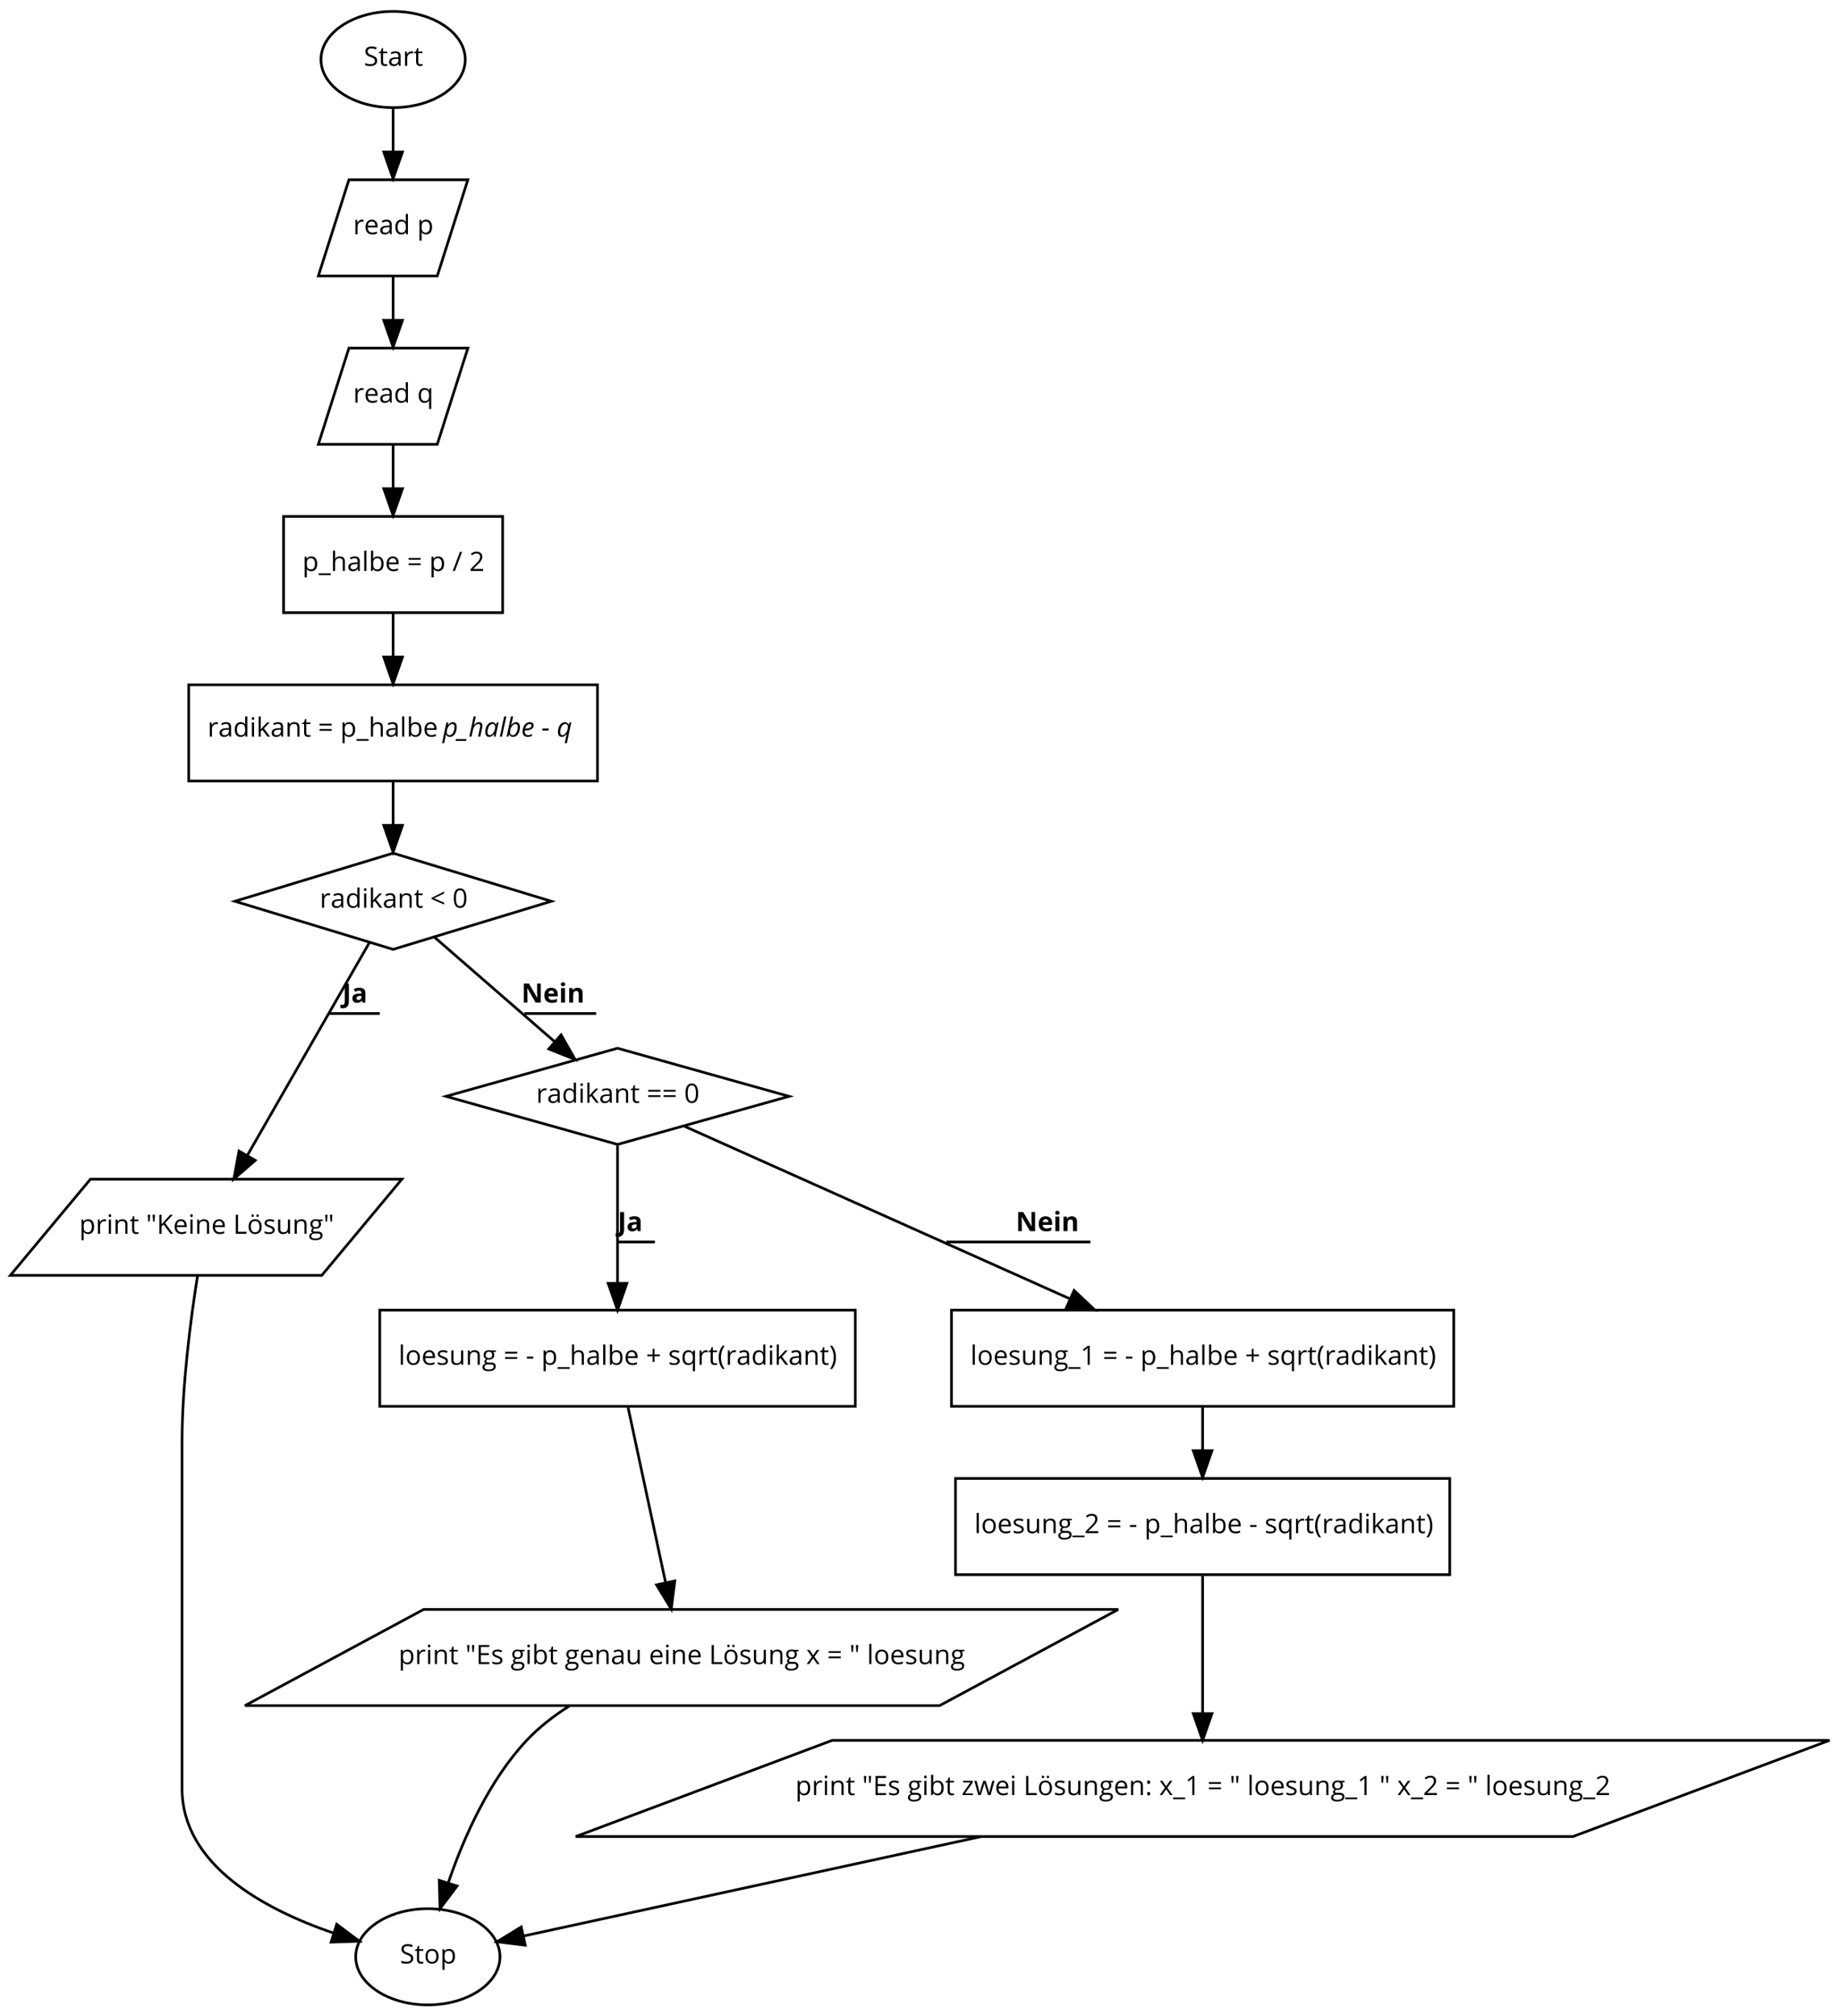 <?xml version="1.0" encoding="UTF-8"?>
<svg xmlns="http://www.w3.org/2000/svg" xmlns:xlink="http://www.w3.org/1999/xlink" width="1700pt" height="1861pt" viewBox="0 0 1700 1861" version="1.1">
<defs>
<g>
<symbol overflow="visible" id="glyph0-0">
<path style="stroke:none;" d="M 2.328 0 L 2.328 -17.609 L 12.453 -17.609 L 12.453 0 Z M 3.578 -1.25 L 11.203 -1.25 L 11.203 -16.359 L 3.578 -16.359 Z M 3.578 -1.25 "/>
</symbol>
<symbol overflow="visible" id="glyph0-1">
<path style="stroke:none;" d="M 1.281 -0.562 L 1.281 -2.547 C 2 -2.234 2.785 -1.988 3.641 -1.812 C 4.492 -1.633 5.336 -1.547 6.172 -1.547 C 7.535 -1.547 8.562 -1.805 9.25 -2.328 C 9.938 -2.848 10.281 -3.57 10.281 -4.5 C 10.281 -5.102 10.156 -5.598 9.906 -5.984 C 9.664 -6.379 9.258 -6.738 8.688 -7.062 C 8.113 -7.395 7.242 -7.77 6.078 -8.188 C 4.43 -8.781 3.254 -9.477 2.547 -10.281 C 1.848 -11.082 1.5 -12.129 1.5 -13.422 C 1.5 -14.773 2.008 -15.852 3.031 -16.656 C 4.051 -17.457 5.398 -17.859 7.078 -17.859 C 8.828 -17.859 10.441 -17.539 11.922 -16.906 L 11.281 -15.125 C 9.82 -15.727 8.406 -16.031 7.031 -16.031 C 5.945 -16.031 5.098 -15.797 4.484 -15.328 C 3.879 -14.867 3.578 -14.223 3.578 -13.391 C 3.578 -12.785 3.688 -12.285 3.906 -11.891 C 4.133 -11.504 4.516 -11.148 5.047 -10.828 C 5.586 -10.504 6.406 -10.145 7.5 -9.75 C 9.352 -9.094 10.625 -8.383 11.312 -7.625 C 12.008 -6.875 12.359 -5.895 12.359 -4.688 C 12.359 -3.133 11.797 -1.926 10.672 -1.062 C 9.547 -0.195 8.02 0.234 6.094 0.234 C 4.008 0.234 2.406 -0.031 1.281 -0.562 Z M 1.281 -0.562 "/>
</symbol>
<symbol overflow="visible" id="glyph0-2">
<path style="stroke:none;" d="M 0.375 -11.656 L 0.375 -12.609 L 2.266 -13.438 L 3.109 -16.266 L 4.266 -16.266 L 4.266 -13.203 L 8.094 -13.203 L 8.094 -11.656 L 4.266 -11.656 L 4.266 -3.875 C 4.266 -3.082 4.453 -2.473 4.828 -2.047 C 5.203 -1.617 5.723 -1.406 6.391 -1.406 C 6.742 -1.406 7.082 -1.43 7.406 -1.484 C 7.738 -1.535 8 -1.594 8.188 -1.656 L 8.188 -0.125 C 7.969 -0.02 7.648 0.062 7.234 0.125 C 6.816 0.195 6.438 0.234 6.094 0.234 C 3.539 0.234 2.266 -1.109 2.266 -3.797 L 2.266 -11.656 Z M 0.375 -11.656 "/>
</symbol>
<symbol overflow="visible" id="glyph0-3">
<path style="stroke:none;" d="M 1.125 -3.656 C 1.125 -6.32 3.258 -7.719 7.531 -7.844 L 9.766 -7.922 L 9.766 -8.734 C 9.766 -9.766 9.539 -10.523 9.094 -11.016 C 8.656 -11.516 7.945 -11.766 6.969 -11.766 C 5.863 -11.766 4.617 -11.426 3.234 -10.75 L 2.609 -12.281 C 3.266 -12.633 3.977 -12.91 4.75 -13.109 C 5.531 -13.316 6.305 -13.422 7.078 -13.422 C 8.648 -13.422 9.816 -13.07 10.578 -12.375 C 11.336 -11.676 11.719 -10.555 11.719 -9.016 L 11.719 0 L 10.234 0 L 9.844 -1.875 L 9.75 -1.875 C 9.094 -1.051 8.438 -0.492 7.781 -0.203 C 7.125 0.086 6.305 0.234 5.328 0.234 C 4.016 0.234 2.984 -0.098 2.234 -0.766 C 1.492 -1.441 1.125 -2.406 1.125 -3.656 Z M 3.234 -3.625 C 3.234 -2.906 3.453 -2.352 3.891 -1.969 C 4.328 -1.594 4.938 -1.406 5.719 -1.406 C 6.969 -1.406 7.945 -1.742 8.656 -2.422 C 9.363 -3.109 9.719 -4.066 9.719 -5.297 L 9.719 -6.5 L 7.719 -6.406 C 6.133 -6.352 4.988 -6.109 4.281 -5.672 C 3.582 -5.234 3.234 -4.551 3.234 -3.625 Z M 3.234 -3.625 "/>
</symbol>
<symbol overflow="visible" id="glyph0-4">
<path style="stroke:none;" d="M 2.125 0 L 2.125 -13.203 L 3.766 -13.203 L 4 -10.75 L 4.094 -10.75 C 4.582 -11.613 5.172 -12.273 5.859 -12.734 C 6.555 -13.203 7.316 -13.438 8.141 -13.438 C 8.723 -13.438 9.25 -13.391 9.719 -13.297 L 9.438 -11.438 C 8.895 -11.562 8.414 -11.625 8 -11.625 C 6.926 -11.625 6.008 -11.188 5.25 -10.312 C 4.5 -9.445 4.125 -8.367 4.125 -7.078 L 4.125 0 Z M 2.125 0 "/>
</symbol>
<symbol overflow="visible" id="glyph0-5">
<path style="stroke:none;" d="M 1.391 -6.5 C 1.391 -8.625 1.91 -10.312 2.953 -11.562 C 4.004 -12.812 5.414 -13.438 7.188 -13.438 C 8.832 -13.438 10.133 -12.891 11.094 -11.797 C 12.062 -10.711 12.547 -9.281 12.547 -7.5 L 12.547 -6.234 L 3.453 -6.234 C 3.492 -4.691 3.883 -3.516 4.625 -2.703 C 5.375 -1.898 6.422 -1.5 7.766 -1.5 C 9.191 -1.5 10.598 -1.797 11.984 -2.391 L 11.984 -0.609 C 11.273 -0.305 10.602 -0.094 9.969 0.031 C 9.344 0.164 8.586 0.234 7.703 0.234 C 5.742 0.234 4.203 -0.359 3.078 -1.547 C 1.953 -2.734 1.391 -4.383 1.391 -6.5 Z M 3.5 -7.859 L 10.406 -7.859 C 10.406 -9.129 10.125 -10.098 9.562 -10.766 C 9 -11.43 8.195 -11.766 7.156 -11.766 C 6.094 -11.766 5.242 -11.422 4.609 -10.734 C 3.984 -10.047 3.613 -9.086 3.5 -7.859 Z M 3.5 -7.859 "/>
</symbol>
<symbol overflow="visible" id="glyph0-6">
<path style="stroke:none;" d="M 1.391 -6.562 C 1.391 -8.738 1.867 -10.426 2.828 -11.625 C 3.797 -12.832 5.141 -13.438 6.859 -13.438 C 8.648 -13.438 10.02 -12.789 10.969 -11.5 L 11.125 -11.5 L 11.047 -12.438 L 11 -13.375 L 11 -18.75 L 13 -18.75 L 13 0 L 11.375 0 L 11.109 -1.766 L 11 -1.766 C 10.07 -0.43 8.691 0.234 6.859 0.234 C 5.129 0.234 3.785 -0.352 2.828 -1.531 C 1.867 -2.707 1.391 -4.383 1.391 -6.562 Z M 3.453 -6.547 C 3.453 -4.859 3.758 -3.582 4.375 -2.719 C 5 -1.863 5.91 -1.438 7.109 -1.438 C 8.473 -1.438 9.461 -1.805 10.078 -2.547 C 10.691 -3.285 11 -4.484 11 -6.141 L 11 -6.562 C 11 -8.438 10.688 -9.77 10.062 -10.562 C 9.438 -11.363 8.441 -11.766 7.078 -11.766 C 5.91 -11.766 5.016 -11.305 4.391 -10.391 C 3.766 -9.484 3.453 -8.203 3.453 -6.547 Z M 3.453 -6.547 "/>
</symbol>
<symbol overflow="visible" id="glyph0-7">
<path style="stroke:none;" d=""/>
</symbol>
<symbol overflow="visible" id="glyph0-8">
<path style="stroke:none;" d="M 2.125 5.922 L 2.125 -13.203 L 3.75 -13.203 L 4.031 -11.391 L 4.125 -11.391 C 4.633 -12.117 5.227 -12.641 5.906 -12.953 C 6.594 -13.273 7.379 -13.438 8.266 -13.438 C 10.016 -13.438 11.363 -12.836 12.312 -11.641 C 13.27 -10.453 13.75 -8.773 13.75 -6.609 C 13.75 -4.441 13.266 -2.758 12.297 -1.562 C 11.328 -0.363 9.984 0.234 8.266 0.234 C 7.398 0.234 6.613 0.078 5.906 -0.234 C 5.195 -0.547 4.602 -1.035 4.125 -1.703 L 3.969 -1.703 C 4.07 -0.93 4.125 -0.195 4.125 0.5 L 4.125 5.922 Z M 4.125 -6.609 C 4.125 -4.754 4.43 -3.426 5.047 -2.625 C 5.66 -1.832 6.648 -1.438 8.016 -1.438 C 9.16 -1.438 10.055 -1.895 10.703 -2.812 C 11.348 -3.738 11.672 -5.016 11.672 -6.641 C 11.672 -8.285 11.348 -9.547 10.703 -10.422 C 10.055 -11.305 9.145 -11.75 7.969 -11.75 C 6.625 -11.75 5.648 -11.375 5.047 -10.625 C 4.441 -9.875 4.133 -8.688 4.125 -7.062 Z M 4.125 -6.609 "/>
</symbol>
<symbol overflow="visible" id="glyph0-9">
<path style="stroke:none;" d="M 1.391 -6.562 C 1.391 -8.727 1.867 -10.414 2.828 -11.625 C 3.797 -12.832 5.141 -13.438 6.859 -13.438 C 8.66 -13.438 10.047 -12.754 11.016 -11.391 L 11.125 -11.391 L 11.422 -13.203 L 13 -13.203 L 13 5.922 L 11 5.922 L 11 0.281 C 11 -0.52 11.039 -1.203 11.125 -1.766 L 10.969 -1.766 C 10.051 -0.43 8.664 0.234 6.812 0.234 C 5.102 0.234 3.77 -0.359 2.812 -1.547 C 1.863 -2.742 1.391 -4.414 1.391 -6.562 Z M 3.453 -6.547 C 3.453 -4.879 3.758 -3.609 4.375 -2.734 C 4.988 -1.867 5.898 -1.438 7.109 -1.438 C 8.441 -1.438 9.41 -1.789 10.016 -2.5 C 10.629 -3.219 10.957 -4.426 11 -6.125 L 11 -6.562 C 11 -8.414 10.688 -9.742 10.062 -10.547 C 9.438 -11.359 8.441 -11.766 7.078 -11.766 C 5.91 -11.766 5.016 -11.305 4.391 -10.391 C 3.766 -9.484 3.453 -8.203 3.453 -6.547 Z M 3.453 -6.547 "/>
</symbol>
<symbol overflow="visible" id="glyph0-10">
<path style="stroke:none;" d="M -0.047 2.219 L 11.109 2.219 L 11.109 3.797 L -0.047 3.797 Z M -0.047 2.219 "/>
</symbol>
<symbol overflow="visible" id="glyph0-11">
<path style="stroke:none;" d="M 2.125 0 L 2.125 -18.75 L 4.125 -18.75 L 4.125 -13.078 C 4.125 -12.391 4.094 -11.82 4.031 -11.375 L 4.141 -11.375 C 4.535 -12.008 5.098 -12.508 5.828 -12.875 C 6.555 -13.238 7.383 -13.422 8.312 -13.422 C 9.926 -13.422 11.133 -13.035 11.938 -12.266 C 12.75 -11.504 13.156 -10.285 13.156 -8.609 L 13.156 0 L 11.156 0 L 11.156 -8.547 C 11.156 -9.617 10.91 -10.422 10.422 -10.953 C 9.93 -11.484 9.164 -11.75 8.125 -11.75 C 6.727 -11.75 5.711 -11.367 5.078 -10.609 C 4.441 -9.859 4.125 -8.625 4.125 -6.906 L 4.125 0 Z M 2.125 0 "/>
</symbol>
<symbol overflow="visible" id="glyph0-12">
<path style="stroke:none;" d="M 2.125 0 L 2.125 -18.75 L 4.125 -18.75 L 4.125 0 Z M 2.125 0 "/>
</symbol>
<symbol overflow="visible" id="glyph0-13">
<path style="stroke:none;" d="M 2.125 0 L 2.125 -18.75 L 4.125 -18.75 L 4.125 -14.188 C 4.125 -13.164 4.094 -12.25 4.031 -11.438 L 4.125 -11.438 C 5.051 -12.758 6.43 -13.422 8.266 -13.422 C 9.992 -13.422 11.336 -12.828 12.297 -11.641 C 13.266 -10.453 13.75 -8.773 13.75 -6.609 C 13.75 -4.441 13.266 -2.758 12.297 -1.562 C 11.328 -0.363 9.984 0.234 8.266 0.234 C 7.398 0.234 6.613 0.078 5.906 -0.234 C 5.195 -0.547 4.602 -1.035 4.125 -1.703 L 3.969 -1.703 L 3.547 0 Z M 4.125 -6.609 C 4.125 -4.754 4.43 -3.426 5.047 -2.625 C 5.66 -1.832 6.648 -1.438 8.016 -1.438 C 9.242 -1.438 10.16 -1.883 10.766 -2.781 C 11.367 -3.676 11.672 -4.961 11.672 -6.641 C 11.672 -8.359 11.367 -9.641 10.766 -10.484 C 10.16 -11.328 9.227 -11.75 7.969 -11.75 C 6.602 -11.75 5.617 -11.352 5.016 -10.562 C 4.422 -9.781 4.125 -8.461 4.125 -6.609 Z M 4.125 -6.609 "/>
</symbol>
<symbol overflow="visible" id="glyph0-14">
<path style="stroke:none;" d="M 1.438 -5.406 L 1.438 -7.062 L 12.641 -7.062 L 12.641 -5.406 Z M 1.438 -10.344 L 1.438 -11.984 L 12.641 -11.984 L 12.641 -10.344 Z M 1.438 -10.344 "/>
</symbol>
<symbol overflow="visible" id="glyph0-15">
<path style="stroke:none;" d="M 0.234 0 L 6.812 -17.609 L 8.812 -17.609 L 2.234 0 Z M 0.234 0 "/>
</symbol>
<symbol overflow="visible" id="glyph0-16">
<path style="stroke:none;" d="M 1.203 0 L 1.203 -1.719 L 5.844 -6.391 C 7.258 -7.816 8.191 -8.832 8.641 -9.438 C 9.086 -10.051 9.422 -10.645 9.641 -11.219 C 9.867 -11.801 9.984 -12.426 9.984 -13.094 C 9.984 -14.031 9.695 -14.773 9.125 -15.328 C 8.562 -15.879 7.773 -16.156 6.766 -16.156 C 6.023 -16.156 5.328 -16.035 4.672 -15.797 C 4.023 -15.555 3.301 -15.117 2.5 -14.484 L 1.438 -15.844 C 3.051 -17.188 4.816 -17.859 6.734 -17.859 C 8.391 -17.859 9.688 -17.438 10.625 -16.594 C 11.562 -15.75 12.031 -14.609 12.031 -13.172 C 12.031 -12.055 11.719 -10.953 11.094 -9.859 C 10.469 -8.773 9.297 -7.395 7.578 -5.719 L 3.719 -1.953 L 3.719 -1.859 L 12.781 -1.859 L 12.781 0 Z M 1.203 0 "/>
</symbol>
<symbol overflow="visible" id="glyph0-17">
<path style="stroke:none;" d="M 1.953 -16.781 C 1.953 -17.238 2.062 -17.57 2.281 -17.781 C 2.508 -18 2.789 -18.109 3.125 -18.109 C 3.445 -18.109 3.723 -18 3.953 -17.781 C 4.191 -17.562 4.312 -17.227 4.312 -16.781 C 4.312 -16.332 4.191 -15.992 3.953 -15.766 C 3.723 -15.547 3.445 -15.438 3.125 -15.438 C 2.789 -15.438 2.508 -15.547 2.281 -15.766 C 2.062 -15.992 1.953 -16.332 1.953 -16.781 Z M 2.125 0 L 2.125 -13.203 L 4.125 -13.203 L 4.125 0 Z M 2.125 0 "/>
</symbol>
<symbol overflow="visible" id="glyph0-18">
<path style="stroke:none;" d="M 2.125 0 L 2.125 -18.75 L 4.094 -18.75 L 4.094 -8.812 C 4.094 -8.363 4.062 -7.68 4 -6.766 L 4.094 -6.766 C 4.438 -7.254 4.961 -7.895 5.672 -8.688 L 9.938 -13.203 L 12.312 -13.203 L 6.969 -7.578 L 12.688 0 L 10.266 0 L 5.609 -6.234 L 4.094 -4.938 L 4.094 0 Z M 2.125 0 "/>
</symbol>
<symbol overflow="visible" id="glyph0-19">
<path style="stroke:none;" d="M 2.125 0 L 2.125 -13.203 L 3.75 -13.203 L 4.078 -11.391 L 4.172 -11.391 C 4.578 -12.047 5.148 -12.551 5.891 -12.906 C 6.629 -13.258 7.453 -13.438 8.359 -13.438 C 9.953 -13.438 11.148 -13.051 11.953 -12.281 C 12.754 -11.52 13.156 -10.297 13.156 -8.609 L 13.156 0 L 11.156 0 L 11.156 -8.547 C 11.156 -9.617 10.91 -10.422 10.422 -10.953 C 9.93 -11.484 9.164 -11.75 8.125 -11.75 C 6.738 -11.75 5.723 -11.375 5.078 -10.625 C 4.441 -9.875 4.125 -8.641 4.125 -6.922 L 4.125 0 Z M 2.125 0 "/>
</symbol>
<symbol overflow="visible" id="glyph0-20">
<path style="stroke:none;" d="M 1.25 -8 L 1.25 -9.172 L 12.828 -14.953 L 12.828 -13.156 L 3.406 -8.688 L 12.828 -4.734 L 12.828 -2.922 Z M 1.25 -8 "/>
</symbol>
<symbol overflow="visible" id="glyph0-21">
<path style="stroke:none;" d="M 1.234 -8.828 C 1.234 -11.898 1.707 -14.176 2.656 -15.656 C 3.613 -17.145 5.07 -17.891 7.031 -17.891 C 8.945 -17.891 10.398 -17.113 11.391 -15.562 C 12.379 -14.008 12.875 -11.766 12.875 -8.828 C 12.875 -5.785 12.395 -3.516 11.438 -2.016 C 10.477 -0.516 9.008 0.234 7.031 0.234 C 5.133 0.234 3.691 -0.531 2.703 -2.062 C 1.723 -3.602 1.234 -5.859 1.234 -8.828 Z M 3.25 -8.828 C 3.25 -6.266 3.551 -4.398 4.156 -3.234 C 4.758 -2.066 5.719 -1.484 7.031 -1.484 C 8.363 -1.484 9.328 -2.07 9.922 -3.25 C 10.523 -4.438 10.828 -6.297 10.828 -8.828 C 10.828 -11.359 10.523 -13.211 9.922 -14.391 C 9.328 -15.566 8.363 -16.156 7.031 -16.156 C 5.719 -16.156 4.758 -15.57 4.156 -14.406 C 3.551 -13.25 3.25 -11.391 3.25 -8.828 Z M 3.25 -8.828 "/>
</symbol>
<symbol overflow="visible" id="glyph0-22">
<path style="stroke:none;" d="M 1.609 -17.609 L 3.844 -17.609 L 3.359 -11.25 L 2.094 -11.25 Z M 6.047 -17.609 L 8.281 -17.609 L 7.797 -11.25 L 6.547 -11.25 Z M 6.047 -17.609 "/>
</symbol>
<symbol overflow="visible" id="glyph0-23">
<path style="stroke:none;" d="M 2.422 0 L 2.422 -17.609 L 4.469 -17.609 L 4.469 -8.875 L 12.453 -17.609 L 14.875 -17.609 L 7.797 -9.969 L 15.141 0 L 12.734 0 L 6.312 -8.547 L 4.469 -6.906 L 4.469 0 Z M 2.422 0 "/>
</symbol>
<symbol overflow="visible" id="glyph0-24">
<path style="stroke:none;" d="M 2.422 0 L 2.422 -17.609 L 4.469 -17.609 L 4.469 -1.859 L 12.234 -1.859 L 12.234 0 Z M 2.422 0 "/>
</symbol>
<symbol overflow="visible" id="glyph0-25">
<path style="stroke:none;" d="M 1.391 -6.609 C 1.391 -8.766 1.926 -10.441 3 -11.641 C 4.07 -12.836 5.566 -13.438 7.484 -13.438 C 9.328 -13.438 10.789 -12.82 11.875 -11.594 C 12.969 -10.375 13.516 -8.711 13.516 -6.609 C 13.516 -4.461 12.973 -2.785 11.891 -1.578 C 10.805 -0.367 9.305 0.234 7.391 0.234 C 6.211 0.234 5.164 -0.039 4.25 -0.594 C 3.332 -1.145 2.625 -1.938 2.125 -2.969 C 1.633 -4.008 1.391 -5.223 1.391 -6.609 Z M 3.453 -6.609 C 3.453 -4.922 3.789 -3.633 4.469 -2.75 C 5.145 -1.875 6.133 -1.438 7.438 -1.438 C 8.75 -1.438 9.742 -1.875 10.422 -2.75 C 11.098 -3.633 11.438 -4.922 11.438 -6.609 C 11.438 -8.285 11.098 -9.562 10.422 -10.438 C 9.742 -11.312 8.742 -11.75 7.422 -11.75 C 6.109 -11.75 5.117 -11.316 4.453 -10.453 C 3.785 -9.598 3.453 -8.316 3.453 -6.609 Z M 4.047 -16.781 C 4.047 -17.195 4.148 -17.5 4.359 -17.688 C 4.578 -17.875 4.836 -17.969 5.141 -17.969 C 5.441 -17.969 5.703 -17.875 5.922 -17.688 C 6.141 -17.5 6.25 -17.195 6.25 -16.781 C 6.25 -16.375 6.141 -16.07 5.922 -15.875 C 5.703 -15.688 5.441 -15.594 5.141 -15.594 C 4.836 -15.594 4.578 -15.688 4.359 -15.875 C 4.148 -16.07 4.047 -16.375 4.047 -16.781 Z M 8.641 -16.781 C 8.641 -17.195 8.742 -17.5 8.953 -17.688 C 9.172 -17.875 9.426 -17.969 9.719 -17.969 C 10.02 -17.969 10.281 -17.875 10.5 -17.688 C 10.719 -17.5 10.828 -17.195 10.828 -16.781 C 10.828 -16.375 10.719 -16.07 10.5 -15.875 C 10.281 -15.688 10.02 -15.594 9.719 -15.594 C 9.426 -15.594 9.172 -15.688 8.953 -15.875 C 8.742 -16.07 8.641 -16.375 8.641 -16.781 Z M 8.641 -16.781 "/>
</symbol>
<symbol overflow="visible" id="glyph0-26">
<path style="stroke:none;" d="M 1.281 -9.969 C 1.281 -11.039 1.719 -11.883 2.594 -12.5 C 3.469 -13.125 4.664 -13.438 6.188 -13.438 C 7.613 -13.438 9.004 -13.148 10.359 -12.578 L 9.656 -10.953 C 8.32 -11.492 7.117 -11.766 6.047 -11.766 C 5.098 -11.766 4.383 -11.613 3.906 -11.312 C 3.426 -11.02 3.188 -10.613 3.188 -10.094 C 3.188 -9.738 3.273 -9.438 3.453 -9.188 C 3.629 -8.938 3.914 -8.695 4.312 -8.469 C 4.719 -8.25 5.492 -7.926 6.641 -7.5 C 8.203 -6.938 9.258 -6.363 9.812 -5.781 C 10.363 -5.207 10.641 -4.484 10.641 -3.609 C 10.641 -2.379 10.18 -1.43 9.266 -0.766 C 8.348 -0.098 7.062 0.234 5.406 0.234 C 3.656 0.234 2.289 -0.039 1.312 -0.594 L 1.312 -2.453 C 1.945 -2.129 2.625 -1.875 3.344 -1.688 C 4.07 -1.5 4.773 -1.406 5.453 -1.406 C 6.492 -1.406 7.297 -1.57 7.859 -1.906 C 8.422 -2.238 8.703 -2.75 8.703 -3.438 C 8.703 -3.945 8.477 -4.383 8.031 -4.75 C 7.594 -5.113 6.727 -5.547 5.438 -6.047 C 4.207 -6.504 3.332 -6.906 2.812 -7.25 C 2.289 -7.594 1.906 -7.977 1.656 -8.406 C 1.406 -8.844 1.281 -9.363 1.281 -9.969 Z M 1.281 -9.969 "/>
</symbol>
<symbol overflow="visible" id="glyph0-27">
<path style="stroke:none;" d="M 1.969 -4.562 L 1.969 -13.203 L 4 -13.203 L 4 -4.641 C 4 -3.566 4.242 -2.766 4.734 -2.234 C 5.223 -1.703 5.988 -1.438 7.031 -1.438 C 8.414 -1.438 9.426 -1.812 10.062 -2.562 C 10.695 -3.32 11.016 -4.555 11.016 -6.266 L 11.016 -13.203 L 13.016 -13.203 L 13.016 0 L 11.375 0 L 11.078 -1.766 L 10.969 -1.766 C 10.562 -1.117 9.992 -0.625 9.266 -0.281 C 8.547 0.062 7.719 0.234 6.781 0.234 C 5.176 0.234 3.973 -0.145 3.172 -0.906 C 2.367 -1.664 1.969 -2.883 1.969 -4.562 Z M 1.969 -4.562 "/>
</symbol>
<symbol overflow="visible" id="glyph0-28">
<path style="stroke:none;" d="M 0.469 2.234 C 0.469 1.43 0.723 0.738 1.234 0.156 C 1.754 -0.426 2.477 -0.82 3.406 -1.031 C 3.07 -1.188 2.789 -1.426 2.562 -1.75 C 2.332 -2.07 2.219 -2.441 2.219 -2.859 C 2.219 -3.348 2.344 -3.77 2.594 -4.125 C 2.852 -4.488 3.258 -4.844 3.812 -5.188 C 3.133 -5.469 2.578 -5.941 2.141 -6.609 C 1.711 -7.285 1.5 -8.055 1.5 -8.922 C 1.5 -10.367 1.93 -11.484 2.797 -12.266 C 3.672 -13.047 4.906 -13.438 6.5 -13.438 C 7.188 -13.438 7.805 -13.359 8.359 -13.203 L 12.922 -13.203 L 12.922 -11.938 L 10.484 -11.656 C 10.703 -11.375 10.898 -11.004 11.078 -10.547 C 11.254 -10.086 11.344 -9.578 11.344 -9.016 C 11.344 -7.723 10.898 -6.691 10.016 -5.922 C 9.141 -5.148 7.93 -4.766 6.391 -4.766 C 5.992 -4.766 5.625 -4.797 5.281 -4.859 C 4.426 -4.41 4 -3.844 4 -3.156 C 4 -2.789 4.145 -2.52 4.438 -2.344 C 4.738 -2.176 5.25 -2.094 5.969 -2.094 L 8.312 -2.094 C 9.738 -2.094 10.832 -1.789 11.594 -1.188 C 12.363 -0.594 12.75 0.281 12.75 1.438 C 12.75 2.895 12.16 4.004 10.984 4.766 C 9.816 5.535 8.109 5.922 5.859 5.922 C 4.141 5.922 2.812 5.598 1.875 4.953 C 0.938 4.316 0.469 3.41 0.469 2.234 Z M 2.391 2.219 C 2.391 2.926 2.691 3.461 3.297 3.828 C 3.898 4.203 4.766 4.391 5.891 4.391 C 7.566 4.391 8.805 4.141 9.609 3.641 C 10.422 3.141 10.828 2.461 10.828 1.609 C 10.828 0.891 10.602 0.391 10.156 0.109 C 9.719 -0.16 8.891 -0.297 7.672 -0.297 L 5.281 -0.297 C 4.375 -0.297 3.664 -0.082 3.156 0.344 C 2.645 0.781 2.391 1.406 2.391 2.219 Z M 3.484 -8.969 C 3.484 -8.051 3.742 -7.352 4.266 -6.875 C 4.785 -6.406 5.508 -6.172 6.438 -6.172 C 8.395 -6.172 9.375 -7.117 9.375 -9.016 C 9.375 -10.992 8.383 -11.984 6.406 -11.984 C 5.469 -11.984 4.742 -11.727 4.234 -11.219 C 3.734 -10.719 3.484 -9.969 3.484 -8.969 Z M 3.484 -8.969 "/>
</symbol>
<symbol overflow="visible" id="glyph0-29">
<path style="stroke:none;" d="M 1.391 -6.609 C 1.391 -8.766 1.926 -10.441 3 -11.641 C 4.07 -12.836 5.566 -13.438 7.484 -13.438 C 9.328 -13.438 10.789 -12.82 11.875 -11.594 C 12.969 -10.375 13.516 -8.711 13.516 -6.609 C 13.516 -4.461 12.973 -2.785 11.891 -1.578 C 10.805 -0.367 9.305 0.234 7.391 0.234 C 6.211 0.234 5.164 -0.039 4.25 -0.594 C 3.332 -1.145 2.625 -1.938 2.125 -2.969 C 1.633 -4.008 1.391 -5.223 1.391 -6.609 Z M 3.453 -6.609 C 3.453 -4.922 3.789 -3.633 4.469 -2.75 C 5.145 -1.875 6.133 -1.438 7.438 -1.438 C 8.75 -1.438 9.742 -1.875 10.422 -2.75 C 11.098 -3.633 11.438 -4.922 11.438 -6.609 C 11.438 -8.285 11.098 -9.562 10.422 -10.438 C 9.742 -11.312 8.742 -11.75 7.422 -11.75 C 6.109 -11.75 5.117 -11.316 4.453 -10.453 C 3.785 -9.598 3.453 -8.316 3.453 -6.609 Z M 3.453 -6.609 "/>
</symbol>
<symbol overflow="visible" id="glyph0-30">
<path style="stroke:none;" d="M 1.016 -5.703 L 1.016 -7.531 L 6.922 -7.531 L 6.922 -5.703 Z M 1.016 -5.703 "/>
</symbol>
<symbol overflow="visible" id="glyph0-31">
<path style="stroke:none;" d="M 1.25 -7.859 L 1.25 -9.531 L 6.188 -9.531 L 6.188 -14.688 L 7.859 -14.688 L 7.859 -9.531 L 12.828 -9.531 L 12.828 -7.859 L 7.859 -7.859 L 7.859 -2.734 L 6.188 -2.734 L 6.188 -7.859 Z M 1.25 -7.859 "/>
</symbol>
<symbol overflow="visible" id="glyph0-32">
<path style="stroke:none;" d="M 0.984 -6.766 C 0.984 -8.891 1.297 -10.879 1.922 -12.734 C 2.547 -14.586 3.441 -16.211 4.609 -17.609 L 6.562 -17.609 C 5.406 -16.055 4.535 -14.352 3.953 -12.5 C 3.367 -10.645 3.078 -8.738 3.078 -6.781 C 3.078 -4.852 3.375 -2.969 3.969 -1.125 C 4.562 0.707 5.422 2.383 6.547 3.906 L 4.609 3.906 C 3.43 2.539 2.531 0.945 1.906 -0.875 C 1.289 -2.695 0.984 -4.66 0.984 -6.766 Z M 0.984 -6.766 "/>
</symbol>
<symbol overflow="visible" id="glyph0-33">
<path style="stroke:none;" d="M 0.734 -17.609 L 2.688 -17.609 C 3.863 -16.203 4.758 -14.566 5.375 -12.703 C 6 -10.848 6.312 -8.867 6.312 -6.766 C 6.312 -4.648 6 -2.68 5.375 -0.859 C 4.75 0.961 3.852 2.551 2.688 3.906 L 0.766 3.906 C 1.879 2.395 2.734 0.719 3.328 -1.125 C 3.922 -2.969 4.219 -4.852 4.219 -6.781 C 4.219 -8.738 3.926 -10.645 3.344 -12.5 C 2.758 -14.352 1.891 -16.055 0.734 -17.609 Z M 0.734 -17.609 "/>
</symbol>
<symbol overflow="visible" id="glyph0-34">
<path style="stroke:none;" d="M 2.266 -14.016 L 6.922 -17.609 L 8.609 -17.609 L 8.609 0 L 6.656 0 L 6.656 -12.547 C 6.656 -13.598 6.691 -14.586 6.766 -15.516 C 6.586 -15.348 6.395 -15.172 6.188 -14.984 C 5.977 -14.797 5.023 -14.016 3.328 -12.641 Z M 2.266 -14.016 "/>
</symbol>
<symbol overflow="visible" id="glyph0-35">
<path style="stroke:none;" d="M 2.422 0 L 2.422 -17.609 L 12.234 -17.609 L 12.234 -15.797 L 4.469 -15.797 L 4.469 -10.125 L 11.766 -10.125 L 11.766 -8.312 L 4.469 -8.312 L 4.469 -1.828 L 12.234 -1.828 L 12.234 0 Z M 2.422 0 "/>
</symbol>
<symbol overflow="visible" id="glyph0-36">
<path style="stroke:none;" d="M 0.469 0 L 5.297 -6.766 L 0.703 -13.203 L 2.984 -13.203 L 6.469 -8.141 L 9.938 -13.203 L 12.188 -13.203 L 7.594 -6.766 L 12.438 0 L 10.172 0 L 6.469 -5.344 L 2.734 0 Z M 0.469 0 "/>
</symbol>
<symbol overflow="visible" id="glyph0-37">
<path style="stroke:none;" d="M 0.984 0 L 0.984 -1.359 L 8.188 -11.656 L 1.438 -11.656 L 1.438 -13.203 L 10.391 -13.203 L 10.391 -11.656 L 3.281 -1.547 L 10.562 -1.547 L 10.562 0 Z M 0.984 0 "/>
</symbol>
<symbol overflow="visible" id="glyph0-38">
<path style="stroke:none;" d="M 0.281 -13.203 L 2.375 -13.203 C 3.227 -9.891 3.875 -7.363 4.312 -5.625 C 4.758 -3.895 5.016 -2.727 5.078 -2.125 L 5.188 -2.125 C 5.27 -2.582 5.41 -3.172 5.609 -3.891 C 5.805 -4.617 5.977 -5.195 6.125 -5.625 L 8.547 -13.203 L 10.703 -13.203 L 13.078 -5.625 C 13.523 -4.238 13.828 -3.078 13.984 -2.141 L 14.078 -2.141 C 14.109 -2.43 14.191 -2.879 14.328 -3.484 C 14.473 -4.086 15.316 -7.328 16.859 -13.203 L 18.922 -13.203 L 15.281 0 L 12.906 0 L 10.484 -7.75 C 10.328 -8.219 10.039 -9.289 9.625 -10.969 L 9.531 -10.969 C 9.207 -9.562 8.926 -8.477 8.688 -7.719 L 6.188 0 L 3.875 0 Z M 0.281 -13.203 "/>
</symbol>
<symbol overflow="visible" id="glyph0-39">
<path style="stroke:none;" d="M 1.828 -1.281 C 1.828 -1.812 1.945 -2.219 2.188 -2.5 C 2.438 -2.781 2.789 -2.922 3.25 -2.922 C 3.719 -2.922 4.082 -2.781 4.344 -2.5 C 4.602 -2.219 4.734 -1.812 4.734 -1.281 C 4.734 -0.758 4.598 -0.359 4.328 -0.078 C 4.066 0.203 3.707 0.344 3.25 0.344 C 2.844 0.344 2.504 0.219 2.234 -0.031 C 1.961 -0.281 1.828 -0.695 1.828 -1.281 Z M 1.828 -11.922 C 1.828 -13.004 2.301 -13.547 3.25 -13.547 C 4.238 -13.547 4.734 -13.004 4.734 -11.922 C 4.734 -11.391 4.598 -10.984 4.328 -10.703 C 4.066 -10.422 3.707 -10.281 3.25 -10.281 C 2.844 -10.281 2.504 -10.406 2.234 -10.656 C 1.961 -10.914 1.828 -11.336 1.828 -11.922 Z M 1.828 -11.922 "/>
</symbol>
<symbol overflow="visible" id="glyph1-0">
<path style="stroke:none;" d="M 2.328 0 L 2.328 -17.609 L 12.453 -17.609 L 12.453 0 Z M 3.578 -1.25 L 11.203 -1.25 L 11.203 -16.359 L 3.578 -16.359 Z M 3.578 -1.25 "/>
</symbol>
<symbol overflow="visible" id="glyph1-1">
<path style="stroke:none;" d="M -0.516 5.922 L 3.531 -13.203 L 5.203 -13.203 L 4.891 -10.688 L 4.984 -10.688 C 6.422 -12.508 7.914 -13.422 9.469 -13.422 C 10.57 -13.422 11.438 -13.031 12.062 -12.25 C 12.695 -11.469 13.016 -10.367 13.016 -8.953 C 13.016 -7.242 12.738 -5.676 12.188 -4.25 C 11.633 -2.832 10.867 -1.727 9.891 -0.938 C 8.91 -0.156 7.801 0.234 6.562 0.234 C 5.781 0.234 5.098 0.035 4.516 -0.359 C 3.93 -0.766 3.477 -1.328 3.156 -2.047 L 3.031 -2.047 L 2.984 -1.594 C 2.961 -1.383 2.922 -1.098 2.859 -0.734 C 2.797 -0.379 2.336 1.836 1.484 5.922 Z M 3.844 -4.172 C 3.844 -3.285 4.066 -2.609 4.516 -2.141 C 4.961 -1.672 5.602 -1.438 6.438 -1.438 C 7.238 -1.438 7.984 -1.758 8.672 -2.406 C 9.359 -3.062 9.91 -3.988 10.328 -5.188 C 10.742 -6.383 10.953 -7.66 10.953 -9.016 C 10.953 -10.836 10.238 -11.75 8.812 -11.75 C 8.039 -11.75 7.254 -11.363 6.453 -10.594 C 5.648 -9.832 5.016 -8.875 4.547 -7.719 C 4.078 -6.562 3.844 -5.379 3.844 -4.172 Z M 3.844 -4.172 "/>
</symbol>
<symbol overflow="visible" id="glyph1-2">
<path style="stroke:none;" d="M -2.266 3.906 L -1.906 2.219 L 7.859 2.219 L 7.5 3.906 Z M -2.266 3.906 "/>
</symbol>
<symbol overflow="visible" id="glyph1-3">
<path style="stroke:none;" d="M 0.703 0 L 4.688 -18.75 L 6.703 -18.75 C 6.566 -18.082 6.43 -17.441 6.297 -16.828 C 6.16 -16.211 6.02 -15.582 5.875 -14.938 C 5.738 -14.301 5.586 -13.633 5.422 -12.938 C 5.266 -12.238 5.078 -11.477 4.859 -10.656 L 4.984 -10.656 C 5.742 -11.645 6.488 -12.352 7.219 -12.781 C 7.957 -13.207 8.727 -13.422 9.531 -13.422 C 10.582 -13.422 11.395 -13.129 11.969 -12.547 C 12.539 -11.973 12.828 -11.156 12.828 -10.094 C 12.828 -9.594 12.734 -8.926 12.547 -8.094 C 12.234 -6.539 11.656 -3.844 10.812 0 L 8.781 0 L 10.562 -8.344 C 10.707 -9.094 10.781 -9.633 10.781 -9.969 C 10.781 -11.156 10.191 -11.75 9.016 -11.75 C 8.297 -11.75 7.598 -11.508 6.922 -11.031 C 6.242 -10.562 5.645 -9.875 5.125 -8.969 C 4.602 -8.062 4.211 -6.973 3.953 -5.703 L 2.734 0 Z M 0.703 0 "/>
</symbol>
<symbol overflow="visible" id="glyph1-4">
<path style="stroke:none;" d="M 1.188 -4.219 C 1.188 -5.883 1.469 -7.43 2.031 -8.859 C 2.602 -10.297 3.391 -11.414 4.391 -12.219 C 5.398 -13.031 6.504 -13.438 7.703 -13.438 C 8.441 -13.438 9.098 -13.238 9.672 -12.844 C 10.254 -12.445 10.703 -11.875 11.016 -11.125 L 11.156 -11.125 L 11.969 -13.203 L 13.5 -13.203 L 10.688 0 L 9.078 0 L 9.391 -2.516 L 9.297 -2.516 C 7.859 -0.68 6.348 0.234 4.766 0.234 C 3.641 0.234 2.758 -0.16 2.125 -0.953 C 1.5 -1.742 1.188 -2.832 1.188 -4.219 Z M 3.25 -4.172 C 3.25 -3.254 3.438 -2.566 3.812 -2.109 C 4.195 -1.66 4.727 -1.438 5.406 -1.438 C 6.188 -1.438 6.961 -1.805 7.734 -2.547 C 8.504 -3.285 9.129 -4.25 9.609 -5.438 C 10.098 -6.633 10.344 -7.832 10.344 -9.031 C 10.344 -9.863 10.113 -10.523 9.656 -11.016 C 9.207 -11.504 8.617 -11.75 7.891 -11.75 C 7.055 -11.75 6.281 -11.398 5.562 -10.703 C 4.844 -10.016 4.273 -9.078 3.859 -7.891 C 3.453 -6.711 3.25 -5.473 3.25 -4.172 Z M 3.25 -4.172 "/>
</symbol>
<symbol overflow="visible" id="glyph1-5">
<path style="stroke:none;" d="M 0.688 0 L 4.688 -18.75 L 6.703 -18.75 L 2.703 0 Z M 0.688 0 "/>
</symbol>
<symbol overflow="visible" id="glyph1-6">
<path style="stroke:none;" d="M 0.703 0 L 4.688 -18.75 L 6.703 -18.75 C 6.297 -16.801 5.984 -15.312 5.766 -14.281 C 5.547 -13.25 5.242 -12.039 4.859 -10.656 L 4.969 -10.656 C 5.707 -11.602 6.441 -12.301 7.172 -12.75 C 7.898 -13.195 8.648 -13.422 9.422 -13.422 C 10.555 -13.422 11.438 -13.02 12.062 -12.219 C 12.695 -11.426 13.016 -10.336 13.016 -8.953 C 13.016 -7.273 12.738 -5.723 12.188 -4.297 C 11.645 -2.867 10.879 -1.754 9.891 -0.953 C 8.91 -0.16 7.801 0.234 6.562 0.234 C 5.781 0.234 5.094 0.031 4.5 -0.375 C 3.914 -0.781 3.477 -1.336 3.188 -2.047 L 3.062 -2.047 L 2.219 0 Z M 3.844 -4.172 C 3.844 -3.285 4.066 -2.609 4.516 -2.141 C 4.961 -1.672 5.602 -1.438 6.438 -1.438 C 7.238 -1.438 7.984 -1.758 8.672 -2.406 C 9.359 -3.062 9.91 -3.988 10.328 -5.188 C 10.742 -6.383 10.953 -7.66 10.953 -9.016 C 10.953 -10.836 10.238 -11.75 8.812 -11.75 C 8.039 -11.75 7.254 -11.363 6.453 -10.594 C 5.648 -9.832 5.016 -8.875 4.547 -7.719 C 4.078 -6.562 3.844 -5.379 3.844 -4.172 Z M 3.844 -4.172 "/>
</symbol>
<symbol overflow="visible" id="glyph1-7">
<path style="stroke:none;" d="M 1.188 -4.703 C 1.188 -6.211 1.484 -7.66 2.078 -9.047 C 2.672 -10.43 3.461 -11.508 4.453 -12.281 C 5.441 -13.051 6.531 -13.438 7.719 -13.438 C 8.945 -13.438 9.867 -13.172 10.484 -12.641 C 11.109 -12.109 11.422 -11.363 11.422 -10.406 C 11.422 -8.957 10.754 -7.82 9.422 -7 C 8.086 -6.176 6.18 -5.766 3.703 -5.766 L 3.297 -5.766 L 3.25 -4.812 C 3.25 -3.758 3.492 -2.938 3.984 -2.344 C 4.484 -1.75 5.25 -1.453 6.281 -1.453 C 6.789 -1.453 7.312 -1.523 7.844 -1.672 C 8.383 -1.816 9.051 -2.082 9.844 -2.469 L 9.844 -0.703 C 9.082 -0.359 8.41 -0.117 7.828 0.016 C 7.254 0.16 6.617 0.234 5.922 0.234 C 4.441 0.234 3.281 -0.203 2.438 -1.078 C 1.602 -1.953 1.188 -3.16 1.188 -4.703 Z M 3.609 -7.438 L 3.75 -7.438 C 5.582 -7.438 6.984 -7.676 7.953 -8.156 C 8.93 -8.633 9.422 -9.328 9.422 -10.234 C 9.422 -10.66 9.273 -11.016 8.984 -11.297 C 8.691 -11.578 8.227 -11.719 7.594 -11.719 C 6.77 -11.719 5.992 -11.336 5.266 -10.578 C 4.547 -9.828 3.992 -8.781 3.609 -7.438 Z M 3.609 -7.438 "/>
</symbol>
<symbol overflow="visible" id="glyph1-8">
<path style="stroke:none;" d=""/>
</symbol>
<symbol overflow="visible" id="glyph1-9">
<path style="stroke:none;" d="M 0.656 -5.656 L 1.078 -7.547 L 6.859 -7.547 L 6.438 -5.656 Z M 0.656 -5.656 "/>
</symbol>
<symbol overflow="visible" id="glyph1-10">
<path style="stroke:none;" d="M 1.188 -4.219 C 1.188 -5.914 1.473 -7.488 2.047 -8.938 C 2.629 -10.383 3.414 -11.492 4.406 -12.266 C 5.406 -13.047 6.508 -13.438 7.719 -13.438 C 8.477 -13.438 9.145 -13.234 9.719 -12.828 C 10.289 -12.43 10.723 -11.863 11.016 -11.125 L 11.172 -11.125 L 11.984 -13.203 L 13.5 -13.203 L 9.438 5.922 L 7.438 5.922 L 8.656 0.141 C 8.727 -0.211 8.957 -1.098 9.344 -2.516 L 9.25 -2.516 C 8.488 -1.547 7.742 -0.844 7.016 -0.406 C 6.297 0.02 5.551 0.234 4.781 0.234 C 3.656 0.234 2.773 -0.156 2.141 -0.938 C 1.504 -1.719 1.188 -2.812 1.188 -4.219 Z M 3.25 -4.172 C 3.25 -2.348 3.969 -1.438 5.406 -1.438 C 6.145 -1.438 6.906 -1.805 7.688 -2.547 C 8.477 -3.285 9.117 -4.234 9.609 -5.391 C 10.098 -6.555 10.344 -7.766 10.344 -9.016 C 10.344 -9.859 10.117 -10.523 9.672 -11.016 C 9.234 -11.504 8.625 -11.75 7.844 -11.75 C 7.031 -11.75 6.27 -11.406 5.562 -10.719 C 4.852 -10.039 4.289 -9.102 3.875 -7.906 C 3.457 -6.719 3.25 -5.473 3.25 -4.172 Z M 3.25 -4.172 "/>
</symbol>
<symbol overflow="visible" id="glyph2-0">
<path style="stroke:none;" d="M 2.328 0 L 2.328 -17.609 L 12.453 -17.609 L 12.453 0 Z M 3.578 -1.25 L 11.203 -1.25 L 11.203 -16.359 L 3.578 -16.359 Z M 3.578 -1.25 "/>
</symbol>
<symbol overflow="visible" id="glyph2-1">
<path style="stroke:none;" d="M -1.828 1.812 C -1.191 1.969 -0.609 2.047 -0.078 2.047 C 0.742 2.047 1.332 1.789 1.688 1.281 C 2.039 0.77 2.219 -0.023 2.219 -1.109 L 2.219 -17.609 L 5.953 -17.609 L 5.953 -1.125 C 5.953 0.926 5.477 2.488 4.531 3.562 C 3.594 4.645 2.207 5.188 0.375 5.188 C -0.469 5.188 -1.203 5.098 -1.828 4.922 Z M -1.828 1.812 "/>
</symbol>
<symbol overflow="visible" id="glyph2-2">
<path style="stroke:none;" d="M 1.031 -4.031 C 1.031 -5.457 1.531 -6.508 2.531 -7.188 C 3.531 -7.863 5.039 -8.238 7.062 -8.312 L 9.391 -8.391 L 9.391 -8.969 C 9.391 -10.332 8.691 -11.016 7.297 -11.016 C 6.223 -11.016 4.957 -10.691 3.5 -10.047 L 2.281 -12.531 C 3.832 -13.344 5.551 -13.75 7.438 -13.75 C 9.25 -13.75 10.633 -13.352 11.594 -12.562 C 12.562 -11.781 13.047 -10.582 13.047 -8.969 L 13.047 0 L 10.484 0 L 9.766 -1.828 L 9.672 -1.828 C 9.055 -1.047 8.422 -0.504 7.766 -0.203 C 7.109 0.086 6.254 0.234 5.203 0.234 C 3.91 0.234 2.891 -0.129 2.141 -0.859 C 1.398 -1.598 1.031 -2.656 1.031 -4.031 Z M 4.812 -4 C 4.812 -2.969 5.406 -2.453 6.594 -2.453 C 7.438 -2.453 8.113 -2.695 8.625 -3.188 C 9.133 -3.676 9.391 -4.32 9.391 -5.125 L 9.391 -6.234 L 7.969 -6.188 C 6.906 -6.156 6.113 -5.961 5.594 -5.609 C 5.07 -5.254 4.812 -4.719 4.812 -4 Z M 4.812 -4 "/>
</symbol>
<symbol overflow="visible" id="glyph2-3">
<path style="stroke:none;" d="M 2.219 0 L 2.219 -17.609 L 6.922 -17.609 L 14.578 -4.422 L 14.656 -4.422 C 14.539 -6.711 14.484 -8.332 14.484 -9.281 L 14.484 -17.609 L 17.844 -17.609 L 17.844 0 L 13.094 0 L 5.438 -13.328 L 5.328 -13.328 C 5.473 -10.973 5.547 -9.289 5.547 -8.281 L 5.547 0 Z M 2.219 0 "/>
</symbol>
<symbol overflow="visible" id="glyph2-4">
<path style="stroke:none;" d="M 1.109 -6.641 C 1.109 -8.891 1.672 -10.629 2.797 -11.859 C 3.93 -13.098 5.492 -13.719 7.484 -13.719 C 9.391 -13.719 10.867 -13.176 11.922 -12.094 C 12.984 -11.008 13.516 -9.508 13.516 -7.594 L 13.516 -5.812 L 4.828 -5.812 C 4.867 -4.77 5.176 -3.957 5.75 -3.375 C 6.332 -2.789 7.145 -2.5 8.188 -2.5 C 9 -2.5 9.766 -2.582 10.484 -2.75 C 11.211 -2.914 11.969 -3.18 12.75 -3.547 L 12.75 -0.703 C 12.113 -0.391 11.426 -0.156 10.688 0 C 9.957 0.156 9.066 0.234 8.016 0.234 C 5.848 0.234 4.156 -0.359 2.938 -1.547 C 1.719 -2.742 1.109 -4.441 1.109 -6.641 Z M 4.922 -8.266 L 10.078 -8.266 C 10.055 -9.172 9.816 -9.867 9.359 -10.359 C 8.898 -10.859 8.281 -11.109 7.5 -11.109 C 6.727 -11.109 6.117 -10.859 5.672 -10.359 C 5.234 -9.867 4.984 -9.172 4.922 -8.266 Z M 4.922 -8.266 "/>
</symbol>
<symbol overflow="visible" id="glyph2-5">
<path style="stroke:none;" d="M 1.766 -16.953 C 1.766 -18.148 2.43 -18.75 3.766 -18.75 C 5.098 -18.75 5.766 -18.148 5.766 -16.953 C 5.766 -16.379 5.598 -15.93 5.266 -15.609 C 4.93 -15.297 4.43 -15.141 3.766 -15.141 C 2.43 -15.141 1.766 -15.742 1.766 -16.953 Z M 1.922 0 L 1.922 -13.469 L 5.609 -13.469 L 5.609 0 Z M 1.922 0 "/>
</symbol>
<symbol overflow="visible" id="glyph2-6">
<path style="stroke:none;" d="M 1.922 0 L 1.922 -13.469 L 4.734 -13.469 L 5.234 -11.75 L 5.438 -11.75 C 5.844 -12.395 6.406 -12.883 7.125 -13.219 C 7.844 -13.551 8.66 -13.719 9.578 -13.719 C 11.141 -13.719 12.328 -13.289 13.141 -12.438 C 13.953 -11.594 14.359 -10.375 14.359 -8.781 L 14.359 0 L 10.688 0 L 10.688 -7.859 C 10.688 -8.836 10.516 -9.566 10.172 -10.047 C 9.828 -10.535 9.273 -10.781 8.516 -10.781 C 7.484 -10.781 6.738 -10.438 6.281 -9.75 C 5.832 -9.062 5.609 -7.926 5.609 -6.344 L 5.609 0 Z M 1.922 0 "/>
</symbol>
</g>
</defs>
<g id="surface1">
<path style="fill:none;stroke-width:1;stroke-linecap:butt;stroke-linejoin:miter;stroke:rgb(0%,0%,0%);stroke-opacity:1;stroke-miterlimit:4;" d="M 170.141 -727.999 C 170.141 -737.941 158.054 -746.001 143.142 -746.001 C 128.23 -746.001 116.142 -737.941 116.142 -727.999 C 116.142 -718.059 128.23 -709.999 143.142 -709.999 C 158.054 -709.999 170.141 -718.059 170.141 -727.999 Z M 170.141 -727.999 " transform="matrix(2.467,0,0,2.467,9.87,1850.917)"/>
<g style="fill:rgb(0%,0%,0%);fill-opacity:1;">
  <use xlink:href="#glyph0-1" x="335.926" y="60.773"/>
  <use xlink:href="#glyph0-2" x="349.466" y="60.773"/>
  <use xlink:href="#glyph0-3" x="358.176" y="60.773"/>
  <use xlink:href="#glyph0-4" x="371.897" y="60.773"/>
  <use xlink:href="#glyph0-2" x="381.969" y="60.773"/>
</g>
<path style="fill:none;stroke-width:1;stroke-linecap:butt;stroke-linejoin:miter;stroke:rgb(0%,0%,0%);stroke-opacity:1;stroke-miterlimit:4;" d="M 171.128 -683 L 126.609 -683 L 115.157 -647 L 159.675 -647 Z M 171.128 -683 " transform="matrix(2.467,0,0,2.467,9.87,1850.917)"/>
<g style="fill:rgb(0%,0%,0%);fill-opacity:1;">
  <use xlink:href="#glyph0-4" x="326.055" y="216.223"/>
  <use xlink:href="#glyph0-5" x="336.127" y="216.223"/>
  <use xlink:href="#glyph0-3" x="349.968" y="216.223"/>
  <use xlink:href="#glyph0-6" x="363.688" y="216.223"/>
  <use xlink:href="#glyph0-7" x="378.806" y="216.223"/>
  <use xlink:href="#glyph0-8" x="385.216" y="216.223"/>
</g>
<path style="fill:none;stroke-width:1;stroke-linecap:butt;stroke-linejoin:miter;stroke:rgb(0%,0%,0%);stroke-opacity:1;stroke-miterlimit:4;" d="M 143.142 -709.778 C 143.142 -704.729 143.142 -699.123 143.142 -693.633 " transform="matrix(2.467,0,0,2.467,9.87,1850.917)"/>
<path style="fill-rule:nonzero;fill:rgb(0%,0%,0%);fill-opacity:1;stroke-width:1;stroke-linecap:butt;stroke-linejoin:miter;stroke:rgb(0%,0%,0%);stroke-opacity:1;stroke-miterlimit:4;" d="M 146.642 -693.399 L 143.142 -683.4 L 139.641 -693.401 Z M 146.642 -693.399 " transform="matrix(2.467,0,0,2.467,9.87,1850.917)"/>
<path style="fill:none;stroke-width:1;stroke-linecap:butt;stroke-linejoin:miter;stroke:rgb(0%,0%,0%);stroke-opacity:1;stroke-miterlimit:4;" d="M 171.128 -620 L 126.609 -620 L 115.157 -584 L 159.675 -584 Z M 171.128 -620 " transform="matrix(2.467,0,0,2.467,9.87,1850.917)"/>
<g style="fill:rgb(0%,0%,0%);fill-opacity:1;">
  <use xlink:href="#glyph0-4" x="326.055" y="371.672"/>
  <use xlink:href="#glyph0-5" x="336.127" y="371.672"/>
  <use xlink:href="#glyph0-3" x="349.968" y="371.672"/>
  <use xlink:href="#glyph0-6" x="363.688" y="371.672"/>
  <use xlink:href="#glyph0-7" x="378.806" y="371.672"/>
  <use xlink:href="#glyph0-9" x="385.216" y="371.672"/>
</g>
<path style="fill:none;stroke-width:1;stroke-linecap:butt;stroke-linejoin:miter;stroke:rgb(0%,0%,0%);stroke-opacity:1;stroke-miterlimit:4;" d="M 143.142 -646.778 C 143.142 -641.73 143.142 -636.122 143.142 -630.634 " transform="matrix(2.467,0,0,2.467,9.87,1850.917)"/>
<path style="fill-rule:nonzero;fill:rgb(0%,0%,0%);fill-opacity:1;stroke-width:1;stroke-linecap:butt;stroke-linejoin:miter;stroke:rgb(0%,0%,0%);stroke-opacity:1;stroke-miterlimit:4;" d="M 146.642 -630.399 L 143.142 -620.4 L 139.641 -630.399 Z M 146.642 -630.399 " transform="matrix(2.467,0,0,2.467,9.87,1850.917)"/>
<path style="fill:none;stroke-width:1;stroke-linecap:butt;stroke-linejoin:miter;stroke:rgb(0%,0%,0%);stroke-opacity:1;stroke-miterlimit:4;" d="M 184.142 -557 L 102.142 -557 L 102.142 -521.001 L 184.142 -521.001 Z M 184.142 -557 " transform="matrix(2.467,0,0,2.467,9.87,1850.917)"/>
<g style="fill:rgb(0%,0%,0%);fill-opacity:1;">
  <use xlink:href="#glyph0-8" x="279.172" y="527.121"/>
  <use xlink:href="#glyph0-10" x="294.29" y="527.121"/>
  <use xlink:href="#glyph0-11" x="305.348" y="527.121"/>
  <use xlink:href="#glyph0-3" x="320.49" y="527.121"/>
  <use xlink:href="#glyph0-12" x="334.21" y="527.121"/>
  <use xlink:href="#glyph0-13" x="340.451" y="527.121"/>
  <use xlink:href="#glyph0-5" x="355.569" y="527.121"/>
  <use xlink:href="#glyph0-7" x="369.41" y="527.121"/>
  <use xlink:href="#glyph0-14" x="375.82" y="527.121"/>
  <use xlink:href="#glyph0-7" x="389.926" y="527.121"/>
  <use xlink:href="#glyph0-8" x="396.335" y="527.121"/>
  <use xlink:href="#glyph0-7" x="411.453" y="527.121"/>
  <use xlink:href="#glyph0-15" x="417.863" y="527.121"/>
  <use xlink:href="#glyph0-7" x="426.923" y="527.121"/>
  <use xlink:href="#glyph0-16" x="433.333" y="527.121"/>
</g>
<path style="fill:none;stroke-width:1;stroke-linecap:butt;stroke-linejoin:miter;stroke:rgb(0%,0%,0%);stroke-opacity:1;stroke-miterlimit:4;" d="M 143.142 -583.779 C 143.142 -578.728 143.142 -573.123 143.142 -567.634 " transform="matrix(2.467,0,0,2.467,9.87,1850.917)"/>
<path style="fill-rule:nonzero;fill:rgb(0%,0%,0%);fill-opacity:1;stroke-width:1;stroke-linecap:butt;stroke-linejoin:miter;stroke:rgb(0%,0%,0%);stroke-opacity:1;stroke-miterlimit:4;" d="M 146.642 -567.4 L 143.142 -557.399 L 139.641 -567.4 Z M 146.642 -567.4 " transform="matrix(2.467,0,0,2.467,9.87,1850.917)"/>
<path style="fill:none;stroke-width:1;stroke-linecap:butt;stroke-linejoin:miter;stroke:rgb(0%,0%,0%);stroke-opacity:1;stroke-miterlimit:4;" d="M 219.642 -494.001 L 66.643 -494.001 L 66.643 -457.999 L 219.642 -457.999 Z M 219.642 -494.001 " transform="matrix(2.467,0,0,2.467,9.87,1850.917)"/>
<g style="fill:rgb(0%,0%,0%);fill-opacity:1;">
  <use xlink:href="#glyph0-4" x="191.578" y="680.105"/>
  <use xlink:href="#glyph0-3" x="201.65" y="680.105"/>
  <use xlink:href="#glyph0-6" x="215.371" y="680.105"/>
  <use xlink:href="#glyph0-17" x="230.489" y="680.105"/>
  <use xlink:href="#glyph0-18" x="236.73" y="680.105"/>
  <use xlink:href="#glyph0-3" x="249.679" y="680.105"/>
  <use xlink:href="#glyph0-19" x="263.4" y="680.105"/>
  <use xlink:href="#glyph0-2" x="278.542" y="680.105"/>
  <use xlink:href="#glyph0-7" x="287.253" y="680.105"/>
  <use xlink:href="#glyph0-14" x="293.662" y="680.105"/>
  <use xlink:href="#glyph0-7" x="307.768" y="680.105"/>
  <use xlink:href="#glyph0-8" x="314.178" y="680.105"/>
  <use xlink:href="#glyph0-10" x="329.296" y="680.105"/>
  <use xlink:href="#glyph0-11" x="340.354" y="680.105"/>
  <use xlink:href="#glyph0-3" x="355.496" y="680.105"/>
  <use xlink:href="#glyph0-12" x="369.216" y="680.105"/>
  <use xlink:href="#glyph0-13" x="375.457" y="680.105"/>
  <use xlink:href="#glyph0-5" x="390.575" y="680.105"/>
</g>
<g style="fill:rgb(0%,0%,0%);fill-opacity:1;">
  <use xlink:href="#glyph1-1" x="408.715" y="680.105"/>
  <use xlink:href="#glyph1-2" x="422.953" y="680.105"/>
  <use xlink:href="#glyph1-3" x="432.676" y="680.105"/>
  <use xlink:href="#glyph1-4" x="446.915" y="680.105"/>
  <use xlink:href="#glyph1-5" x="460.852" y="680.105"/>
  <use xlink:href="#glyph1-6" x="467.117" y="680.105"/>
  <use xlink:href="#glyph1-7" x="481.356" y="680.105"/>
  <use xlink:href="#glyph1-8" x="493.522" y="680.105"/>
  <use xlink:href="#glyph1-9" x="499.931" y="680.105"/>
  <use xlink:href="#glyph1-8" x="507.63" y="680.105"/>
  <use xlink:href="#glyph1-10" x="514.04" y="680.105"/>
</g>
<path style="fill:none;stroke-width:1;stroke-linecap:butt;stroke-linejoin:miter;stroke:rgb(0%,0%,0%);stroke-opacity:1;stroke-miterlimit:4;" d="M 143.142 -520.777 C 143.142 -515.729 143.142 -510.123 143.142 -504.634 " transform="matrix(2.467,0,0,2.467,9.87,1850.917)"/>
<path style="fill-rule:nonzero;fill:rgb(0%,0%,0%);fill-opacity:1;stroke-width:1;stroke-linecap:butt;stroke-linejoin:miter;stroke:rgb(0%,0%,0%);stroke-opacity:1;stroke-miterlimit:4;" d="M 146.642 -504.399 L 143.142 -494.4 L 139.641 -504.4 Z M 146.642 -504.399 " transform="matrix(2.467,0,0,2.467,9.87,1850.917)"/>
<path style="fill:none;stroke-width:1;stroke-linecap:butt;stroke-linejoin:miter;stroke:rgb(0%,0%,0%);stroke-opacity:1;stroke-miterlimit:4;" d="M 143.142 -431 L 83.927 -413 L 143.142 -395 L 202.358 -413 Z M 143.142 -431 " transform="matrix(2.467,0,0,2.467,9.87,1850.917)"/>
<g style="fill:rgb(0%,0%,0%);fill-opacity:1;">
  <use xlink:href="#glyph0-4" x="295.211" y="838.023"/>
  <use xlink:href="#glyph0-3" x="305.283" y="838.023"/>
  <use xlink:href="#glyph0-6" x="319.004" y="838.023"/>
  <use xlink:href="#glyph0-17" x="334.122" y="838.023"/>
  <use xlink:href="#glyph0-18" x="340.363" y="838.023"/>
  <use xlink:href="#glyph0-3" x="353.312" y="838.023"/>
  <use xlink:href="#glyph0-19" x="367.032" y="838.023"/>
  <use xlink:href="#glyph0-2" x="382.175" y="838.023"/>
  <use xlink:href="#glyph0-7" x="390.885" y="838.023"/>
  <use xlink:href="#glyph0-20" x="397.295" y="838.023"/>
  <use xlink:href="#glyph0-7" x="411.401" y="838.023"/>
  <use xlink:href="#glyph0-21" x="417.811" y="838.023"/>
</g>
<path style="fill:none;stroke-width:1;stroke-linecap:butt;stroke-linejoin:miter;stroke:rgb(0%,0%,0%);stroke-opacity:1;stroke-miterlimit:4;" d="M 143.142 -457.778 C 143.142 -452.729 143.142 -447.123 143.142 -441.633 " transform="matrix(2.467,0,0,2.467,9.87,1850.917)"/>
<path style="fill-rule:nonzero;fill:rgb(0%,0%,0%);fill-opacity:1;stroke-width:1;stroke-linecap:butt;stroke-linejoin:miter;stroke:rgb(0%,0%,0%);stroke-opacity:1;stroke-miterlimit:4;" d="M 146.642 -441.399 L 143.142 -431.4 L 139.641 -441.401 Z M 146.642 -441.399 " transform="matrix(2.467,0,0,2.467,9.87,1850.917)"/>
<path style="fill:none;stroke-width:1;stroke-linecap:butt;stroke-linejoin:miter;stroke:rgb(0%,0%,0%);stroke-opacity:1;stroke-miterlimit:4;" d="M 146.426 -308.999 L 29.847 -308.999 L -0.142 -273 L 116.438 -273 Z M 146.426 -308.999 " transform="matrix(2.467,0,0,2.467,9.87,1850.917)"/>
<g style="fill:rgb(0%,0%,0%);fill-opacity:1;">
  <use xlink:href="#glyph0-8" x="73.141" y="1139.055"/>
  <use xlink:href="#glyph0-4" x="88.259" y="1139.055"/>
  <use xlink:href="#glyph0-17" x="98.331" y="1139.055"/>
  <use xlink:href="#glyph0-19" x="104.572" y="1139.055"/>
  <use xlink:href="#glyph0-2" x="119.714" y="1139.055"/>
  <use xlink:href="#glyph0-7" x="128.425" y="1139.055"/>
  <use xlink:href="#glyph0-22" x="134.834" y="1139.055"/>
  <use xlink:href="#glyph0-23" x="144.726" y="1139.055"/>
  <use xlink:href="#glyph0-5" x="159.868" y="1139.055"/>
  <use xlink:href="#glyph0-17" x="173.709" y="1139.055"/>
  <use xlink:href="#glyph0-19" x="179.95" y="1139.055"/>
  <use xlink:href="#glyph0-5" x="195.092" y="1139.055"/>
  <use xlink:href="#glyph0-7" x="208.933" y="1139.055"/>
  <use xlink:href="#glyph0-24" x="215.343" y="1139.055"/>
  <use xlink:href="#glyph0-25" x="228.147" y="1139.055"/>
  <use xlink:href="#glyph0-26" x="243.049" y="1139.055"/>
  <use xlink:href="#glyph0-27" x="254.817" y="1139.055"/>
  <use xlink:href="#glyph0-19" x="269.959" y="1139.055"/>
  <use xlink:href="#glyph0-28" x="285.102" y="1139.055"/>
  <use xlink:href="#glyph0-22" x="298.617" y="1139.055"/>
</g>
<path style="fill:none;stroke-width:1;stroke-linecap:butt;stroke-linejoin:miter;stroke:rgb(0%,0%,0%);stroke-opacity:1;stroke-miterlimit:4;" d="M 134.278 -397.549 C 122.794 -377.537 102.592 -342.325 88.569 -317.885 " transform="matrix(2.467,0,0,2.467,9.87,1850.917)"/>
<path style="fill-rule:nonzero;fill:rgb(0%,0%,0%);fill-opacity:1;stroke-width:1;stroke-linecap:butt;stroke-linejoin:miter;stroke:rgb(0%,0%,0%);stroke-opacity:1;stroke-miterlimit:4;" d="M 91.54 -316.031 L 83.527 -309.101 L 85.469 -319.516 Z M 91.54 -316.031 " transform="matrix(2.467,0,0,2.467,9.87,1850.917)"/>
<g style="fill:rgb(0%,0%,0%);fill-opacity:1;">
  <use xlink:href="#glyph2-1" x="316.188" y="925.617"/>
  <use xlink:href="#glyph2-2" x="324.356" y="925.617"/>
</g>
<path style="fill:none;stroke-width:1;stroke-linecap:butt;stroke-linejoin:miter;stroke:rgb(0%,0%,0%);stroke-opacity:1;stroke-miterlimit:4;" d="M 138.142 -371 L 119.21 -371 " transform="matrix(2.467,0,0,2.467,9.87,1850.917)"/>
<path style="fill:none;stroke-width:1;stroke-linecap:butt;stroke-linejoin:miter;stroke:rgb(0%,0%,0%);stroke-opacity:1;stroke-miterlimit:4;" d="M 227.143 -358 L 162.938 -340 L 227.143 -322 L 291.347 -340 Z M 227.143 -358 " transform="matrix(2.467,0,0,2.467,9.87,1850.917)"/>
<g style="fill:rgb(0%,0%,0%);fill-opacity:1;">
  <use xlink:href="#glyph0-4" x="495.078" y="1018.148"/>
  <use xlink:href="#glyph0-3" x="505.15" y="1018.148"/>
  <use xlink:href="#glyph0-6" x="518.871" y="1018.148"/>
  <use xlink:href="#glyph0-17" x="533.989" y="1018.148"/>
  <use xlink:href="#glyph0-18" x="540.23" y="1018.148"/>
  <use xlink:href="#glyph0-3" x="553.179" y="1018.148"/>
  <use xlink:href="#glyph0-19" x="566.9" y="1018.148"/>
  <use xlink:href="#glyph0-2" x="582.042" y="1018.148"/>
  <use xlink:href="#glyph0-7" x="590.753" y="1018.148"/>
  <use xlink:href="#glyph0-14" x="597.162" y="1018.148"/>
  <use xlink:href="#glyph0-14" x="611.268" y="1018.148"/>
  <use xlink:href="#glyph0-7" x="625.374" y="1018.148"/>
  <use xlink:href="#glyph0-21" x="631.784" y="1018.148"/>
</g>
<path style="fill:none;stroke-width:1;stroke-linecap:butt;stroke-linejoin:miter;stroke:rgb(0%,0%,0%);stroke-opacity:1;stroke-miterlimit:4;" d="M 158.548 -399.611 C 171.177 -388.636 189.254 -372.927 203.681 -360.388 " transform="matrix(2.467,0,0,2.467,9.87,1850.917)"/>
<path style="fill-rule:nonzero;fill:rgb(0%,0%,0%);fill-opacity:1;stroke-width:1;stroke-linecap:butt;stroke-linejoin:miter;stroke:rgb(0%,0%,0%);stroke-opacity:1;stroke-miterlimit:4;" d="M 206.01 -363.002 L 211.262 -353.8 L 201.419 -357.718 Z M 206.01 -363.002 " transform="matrix(2.467,0,0,2.467,9.87,1850.917)"/>
<g style="fill:rgb(0%,0%,0%);fill-opacity:1;">
  <use xlink:href="#glyph2-3" x="481.504" y="925.617"/>
  <use xlink:href="#glyph2-4" x="501.562" y="925.617"/>
  <use xlink:href="#glyph2-5" x="516.138" y="925.617"/>
  <use xlink:href="#glyph2-6" x="523.668" y="925.617"/>
</g>
<path style="fill:none;stroke-width:1;stroke-linecap:butt;stroke-linejoin:miter;stroke:rgb(0%,0%,0%);stroke-opacity:1;stroke-miterlimit:4;" d="M 219.142 -371 L 192.319 -371 " transform="matrix(2.467,0,0,2.467,9.87,1850.917)"/>
<path style="fill:none;stroke-width:1;stroke-linecap:butt;stroke-linejoin:miter;stroke:rgb(0%,0%,0%);stroke-opacity:1;stroke-miterlimit:4;" d="M 183.142 -18 C 183.142 -27.942 171.053 -36 156.142 -36 C 141.231 -36 129.142 -27.942 129.142 -18 C 129.142 -8.059 141.231 0 156.142 0 C 171.053 0 183.142 -8.059 183.142 -18 Z M 183.142 -18 " transform="matrix(2.467,0,0,2.467,9.87,1850.917)"/>
<g style="fill:rgb(0%,0%,0%);fill-opacity:1;">
  <use xlink:href="#glyph0-1" x="369.234" y="1812.672"/>
  <use xlink:href="#glyph0-2" x="382.774" y="1812.672"/>
  <use xlink:href="#glyph0-29" x="391.485" y="1812.672"/>
  <use xlink:href="#glyph0-8" x="406.386" y="1812.672"/>
</g>
<path style="fill:none;stroke-width:1;stroke-linecap:butt;stroke-linejoin:miter;stroke:rgb(0%,0%,0%);stroke-opacity:1;stroke-miterlimit:4;" d="M 69.944 -272.841 C 67.357 -256.569 64.142 -232.016 64.142 -210.5 C 64.142 -210.5 64.142 -210.5 64.142 -80.999 C 64.142 -52.334 94.925 -35.751 120.878 -26.865 " transform="matrix(2.467,0,0,2.467,9.87,1850.917)"/>
<path style="fill-rule:nonzero;fill:rgb(0%,0%,0%);fill-opacity:1;stroke-width:1;stroke-linecap:butt;stroke-linejoin:miter;stroke:rgb(0%,0%,0%);stroke-opacity:1;stroke-miterlimit:4;" d="M 122.029 -30.172 L 130.515 -23.827 L 119.925 -23.496 Z M 122.029 -30.172 " transform="matrix(2.467,0,0,2.467,9.87,1850.917)"/>
<path style="fill:none;stroke-width:1;stroke-linecap:butt;stroke-linejoin:miter;stroke:rgb(0%,0%,0%);stroke-opacity:1;stroke-miterlimit:4;" d="M 316.141 -260.001 L 138.142 -260.001 L 138.142 -223.999 L 316.141 -223.999 Z M 316.141 -260.001 " transform="matrix(2.467,0,0,2.467,9.87,1850.917)"/>
<g style="fill:rgb(0%,0%,0%);fill-opacity:1;">
  <use xlink:href="#glyph0-12" x="368.004" y="1259.961"/>
  <use xlink:href="#glyph0-29" x="374.245" y="1259.961"/>
  <use xlink:href="#glyph0-5" x="389.146" y="1259.961"/>
  <use xlink:href="#glyph0-26" x="402.987" y="1259.961"/>
  <use xlink:href="#glyph0-27" x="414.756" y="1259.961"/>
  <use xlink:href="#glyph0-19" x="429.898" y="1259.961"/>
  <use xlink:href="#glyph0-28" x="445.04" y="1259.961"/>
  <use xlink:href="#glyph0-7" x="458.555" y="1259.961"/>
  <use xlink:href="#glyph0-14" x="464.965" y="1259.961"/>
  <use xlink:href="#glyph0-7" x="479.071" y="1259.961"/>
  <use xlink:href="#glyph0-30" x="485.481" y="1259.961"/>
  <use xlink:href="#glyph0-7" x="493.42" y="1259.961"/>
  <use xlink:href="#glyph0-8" x="499.83" y="1259.961"/>
  <use xlink:href="#glyph0-10" x="514.948" y="1259.961"/>
  <use xlink:href="#glyph0-11" x="526.006" y="1259.961"/>
  <use xlink:href="#glyph0-3" x="541.148" y="1259.961"/>
  <use xlink:href="#glyph0-12" x="554.869" y="1259.961"/>
  <use xlink:href="#glyph0-13" x="561.109" y="1259.961"/>
  <use xlink:href="#glyph0-5" x="576.227" y="1259.961"/>
  <use xlink:href="#glyph0-7" x="590.068" y="1259.961"/>
  <use xlink:href="#glyph0-31" x="596.478" y="1259.961"/>
  <use xlink:href="#glyph0-7" x="610.584" y="1259.961"/>
  <use xlink:href="#glyph0-26" x="616.994" y="1259.961"/>
  <use xlink:href="#glyph0-9" x="628.762" y="1259.961"/>
  <use xlink:href="#glyph0-4" x="643.88" y="1259.961"/>
  <use xlink:href="#glyph0-2" x="653.953" y="1259.961"/>
  <use xlink:href="#glyph0-32" x="662.663" y="1259.961"/>
  <use xlink:href="#glyph0-4" x="669.965" y="1259.961"/>
  <use xlink:href="#glyph0-3" x="680.037" y="1259.961"/>
  <use xlink:href="#glyph0-6" x="693.757" y="1259.961"/>
  <use xlink:href="#glyph0-17" x="708.875" y="1259.961"/>
  <use xlink:href="#glyph0-18" x="715.116" y="1259.961"/>
  <use xlink:href="#glyph0-3" x="728.066" y="1259.961"/>
  <use xlink:href="#glyph0-19" x="741.786" y="1259.961"/>
  <use xlink:href="#glyph0-2" x="756.928" y="1259.961"/>
  <use xlink:href="#glyph0-33" x="765.639" y="1259.961"/>
</g>
<path style="fill:none;stroke-width:1;stroke-linecap:butt;stroke-linejoin:miter;stroke:rgb(0%,0%,0%);stroke-opacity:1;stroke-miterlimit:4;" d="M 227.143 -321.568 C 227.143 -307.103 227.143 -286.723 227.143 -270.212 " transform="matrix(2.467,0,0,2.467,9.87,1850.917)"/>
<path style="fill-rule:nonzero;fill:rgb(0%,0%,0%);fill-opacity:1;stroke-width:1;stroke-linecap:butt;stroke-linejoin:miter;stroke:rgb(0%,0%,0%);stroke-opacity:1;stroke-miterlimit:4;" d="M 230.641 -270.019 L 227.143 -260.02 L 223.642 -270.019 Z M 230.641 -270.019 " transform="matrix(2.467,0,0,2.467,9.87,1850.917)"/>
<g style="fill:rgb(0%,0%,0%);fill-opacity:1;">
  <use xlink:href="#glyph2-1" x="570.336" y="1136.586"/>
  <use xlink:href="#glyph2-2" x="578.505" y="1136.586"/>
</g>
<path style="fill:none;stroke-width:1;stroke-linecap:butt;stroke-linejoin:miter;stroke:rgb(0%,0%,0%);stroke-opacity:1;stroke-miterlimit:4;" d="M 241.142 -285.5 L 227.143 -285.5 " transform="matrix(2.467,0,0,2.467,9.87,1850.917)"/>
<path style="fill:none;stroke-width:1;stroke-linecap:butt;stroke-linejoin:miter;stroke:rgb(0%,0%,0%);stroke-opacity:1;stroke-miterlimit:4;" d="M 540.143 -260.001 L 352.141 -260.001 L 352.141 -223.999 L 540.143 -223.999 Z M 540.143 -260.001 " transform="matrix(2.467,0,0,2.467,9.87,1850.917)"/>
<g style="fill:rgb(0%,0%,0%);fill-opacity:1;">
  <use xlink:href="#glyph0-12" x="896.039" y="1259.961"/>
  <use xlink:href="#glyph0-29" x="902.28" y="1259.961"/>
  <use xlink:href="#glyph0-5" x="917.181" y="1259.961"/>
  <use xlink:href="#glyph0-26" x="931.022" y="1259.961"/>
  <use xlink:href="#glyph0-27" x="942.791" y="1259.961"/>
  <use xlink:href="#glyph0-19" x="957.933" y="1259.961"/>
  <use xlink:href="#glyph0-28" x="973.075" y="1259.961"/>
  <use xlink:href="#glyph0-10" x="986.591" y="1259.961"/>
  <use xlink:href="#glyph0-34" x="997.648" y="1259.961"/>
  <use xlink:href="#glyph0-7" x="1011.754" y="1259.961"/>
  <use xlink:href="#glyph0-14" x="1018.164" y="1259.961"/>
  <use xlink:href="#glyph0-7" x="1032.27" y="1259.961"/>
  <use xlink:href="#glyph0-30" x="1038.68" y="1259.961"/>
  <use xlink:href="#glyph0-7" x="1046.619" y="1259.961"/>
  <use xlink:href="#glyph0-8" x="1053.029" y="1259.961"/>
  <use xlink:href="#glyph0-10" x="1068.147" y="1259.961"/>
  <use xlink:href="#glyph0-11" x="1079.205" y="1259.961"/>
  <use xlink:href="#glyph0-3" x="1094.347" y="1259.961"/>
  <use xlink:href="#glyph0-12" x="1108.067" y="1259.961"/>
  <use xlink:href="#glyph0-13" x="1114.308" y="1259.961"/>
  <use xlink:href="#glyph0-5" x="1129.426" y="1259.961"/>
  <use xlink:href="#glyph0-7" x="1143.267" y="1259.961"/>
  <use xlink:href="#glyph0-31" x="1149.677" y="1259.961"/>
  <use xlink:href="#glyph0-7" x="1163.783" y="1259.961"/>
  <use xlink:href="#glyph0-26" x="1170.193" y="1259.961"/>
  <use xlink:href="#glyph0-9" x="1181.961" y="1259.961"/>
  <use xlink:href="#glyph0-4" x="1197.079" y="1259.961"/>
  <use xlink:href="#glyph0-2" x="1207.152" y="1259.961"/>
  <use xlink:href="#glyph0-32" x="1215.862" y="1259.961"/>
  <use xlink:href="#glyph0-4" x="1223.164" y="1259.961"/>
  <use xlink:href="#glyph0-3" x="1233.236" y="1259.961"/>
  <use xlink:href="#glyph0-6" x="1246.956" y="1259.961"/>
  <use xlink:href="#glyph0-17" x="1262.074" y="1259.961"/>
  <use xlink:href="#glyph0-18" x="1268.315" y="1259.961"/>
  <use xlink:href="#glyph0-3" x="1281.265" y="1259.961"/>
  <use xlink:href="#glyph0-19" x="1294.985" y="1259.961"/>
  <use xlink:href="#glyph0-2" x="1310.127" y="1259.961"/>
  <use xlink:href="#glyph0-33" x="1318.838" y="1259.961"/>
</g>
<path style="fill:none;stroke-width:1;stroke-linecap:butt;stroke-linejoin:miter;stroke:rgb(0%,0%,0%);stroke-opacity:1;stroke-miterlimit:4;" d="M 252.263 -328.758 C 287.297 -313.081 351.57 -284.32 396.473 -264.228 " transform="matrix(2.467,0,0,2.467,9.87,1850.917)"/>
<path style="fill-rule:nonzero;fill:rgb(0%,0%,0%);fill-opacity:1;stroke-width:1;stroke-linecap:butt;stroke-linejoin:miter;stroke:rgb(0%,0%,0%);stroke-opacity:1;stroke-miterlimit:4;" d="M 398.045 -267.357 L 405.744 -260.078 L 395.184 -260.968 Z M 398.045 -267.357 " transform="matrix(2.467,0,0,2.467,9.87,1850.917)"/>
<g style="fill:rgb(0%,0%,0%);fill-opacity:1;">
  <use xlink:href="#glyph2-3" x="937.988" y="1136.586"/>
  <use xlink:href="#glyph2-4" x="958.046" y="1136.586"/>
  <use xlink:href="#glyph2-5" x="972.622" y="1136.586"/>
  <use xlink:href="#glyph2-6" x="980.152" y="1136.586"/>
</g>
<path style="fill:none;stroke-width:1;stroke-linecap:butt;stroke-linejoin:miter;stroke:rgb(0%,0%,0%);stroke-opacity:1;stroke-miterlimit:4;" d="M 404.141 -285.5 L 350.185 -285.5 " transform="matrix(2.467,0,0,2.467,9.87,1850.917)"/>
<path style="fill:none;stroke-width:1;stroke-linecap:butt;stroke-linejoin:miter;stroke:rgb(0%,0%,0%);stroke-opacity:1;stroke-miterlimit:4;" d="M 414.587 -147.999 L 154.583 -147.999 L 87.697 -112 L 347.702 -112 Z M 414.587 -147.999 " transform="matrix(2.467,0,0,2.467,9.87,1850.917)"/>
<g style="fill:rgb(0%,0%,0%);fill-opacity:1;">
  <use xlink:href="#glyph0-8" x="368.004" y="1536.316"/>
  <use xlink:href="#glyph0-4" x="383.122" y="1536.316"/>
  <use xlink:href="#glyph0-17" x="393.194" y="1536.316"/>
  <use xlink:href="#glyph0-19" x="399.435" y="1536.316"/>
  <use xlink:href="#glyph0-2" x="414.577" y="1536.316"/>
  <use xlink:href="#glyph0-7" x="423.288" y="1536.316"/>
  <use xlink:href="#glyph0-22" x="429.698" y="1536.316"/>
  <use xlink:href="#glyph0-35" x="439.589" y="1536.316"/>
  <use xlink:href="#glyph0-26" x="453.31" y="1536.316"/>
  <use xlink:href="#glyph0-7" x="465.078" y="1536.316"/>
  <use xlink:href="#glyph0-28" x="471.488" y="1536.316"/>
  <use xlink:href="#glyph0-17" x="485.004" y="1536.316"/>
  <use xlink:href="#glyph0-13" x="491.245" y="1536.316"/>
  <use xlink:href="#glyph0-2" x="506.363" y="1536.316"/>
  <use xlink:href="#glyph0-7" x="515.073" y="1536.316"/>
  <use xlink:href="#glyph0-28" x="521.483" y="1536.316"/>
  <use xlink:href="#glyph0-5" x="534.999" y="1536.316"/>
  <use xlink:href="#glyph0-19" x="548.84" y="1536.316"/>
  <use xlink:href="#glyph0-3" x="563.982" y="1536.316"/>
  <use xlink:href="#glyph0-27" x="577.702" y="1536.316"/>
  <use xlink:href="#glyph0-7" x="592.844" y="1536.316"/>
  <use xlink:href="#glyph0-5" x="599.254" y="1536.316"/>
  <use xlink:href="#glyph0-17" x="613.095" y="1536.316"/>
  <use xlink:href="#glyph0-19" x="619.336" y="1536.316"/>
  <use xlink:href="#glyph0-5" x="634.478" y="1536.316"/>
  <use xlink:href="#glyph0-7" x="648.319" y="1536.316"/>
  <use xlink:href="#glyph0-24" x="654.729" y="1536.316"/>
  <use xlink:href="#glyph0-25" x="667.533" y="1536.316"/>
  <use xlink:href="#glyph0-26" x="682.434" y="1536.316"/>
  <use xlink:href="#glyph0-27" x="694.203" y="1536.316"/>
  <use xlink:href="#glyph0-19" x="709.345" y="1536.316"/>
  <use xlink:href="#glyph0-28" x="724.487" y="1536.316"/>
  <use xlink:href="#glyph0-7" x="738.003" y="1536.316"/>
  <use xlink:href="#glyph0-36" x="744.413" y="1536.316"/>
  <use xlink:href="#glyph0-7" x="757.338" y="1536.316"/>
  <use xlink:href="#glyph0-14" x="763.748" y="1536.316"/>
  <use xlink:href="#glyph0-7" x="777.854" y="1536.316"/>
  <use xlink:href="#glyph0-22" x="784.263" y="1536.316"/>
  <use xlink:href="#glyph0-7" x="794.155" y="1536.316"/>
  <use xlink:href="#glyph0-12" x="800.564" y="1536.316"/>
  <use xlink:href="#glyph0-29" x="806.805" y="1536.316"/>
  <use xlink:href="#glyph0-5" x="821.706" y="1536.316"/>
  <use xlink:href="#glyph0-26" x="835.547" y="1536.316"/>
  <use xlink:href="#glyph0-27" x="847.316" y="1536.316"/>
  <use xlink:href="#glyph0-19" x="862.458" y="1536.316"/>
  <use xlink:href="#glyph0-28" x="877.6" y="1536.316"/>
</g>
<path style="fill:none;stroke-width:1;stroke-linecap:butt;stroke-linejoin:miter;stroke:rgb(0%,0%,0%);stroke-opacity:1;stroke-miterlimit:4;" d="M 231.105 -223.505 C 234.916 -205.729 240.724 -178.618 245.108 -158.16 " transform="matrix(2.467,0,0,2.467,9.87,1850.917)"/>
<path style="fill-rule:nonzero;fill:rgb(0%,0%,0%);fill-opacity:1;stroke-width:1;stroke-linecap:butt;stroke-linejoin:miter;stroke:rgb(0%,0%,0%);stroke-opacity:1;stroke-miterlimit:4;" d="M 248.579 -158.662 L 247.253 -148.15 L 241.736 -157.196 Z M 248.579 -158.662 " transform="matrix(2.467,0,0,2.467,9.87,1850.917)"/>
<path style="fill:none;stroke-width:1;stroke-linecap:butt;stroke-linejoin:miter;stroke:rgb(0%,0%,0%);stroke-opacity:1;stroke-miterlimit:4;" d="M 209.159 -111.903 C 203.322 -108.203 197.755 -103.908 193.142 -99.001 C 179.116 -84.07 169.696 -62.896 163.874 -45.941 " transform="matrix(2.467,0,0,2.467,9.87,1850.917)"/>
<path style="fill-rule:nonzero;fill:rgb(0%,0%,0%);fill-opacity:1;stroke-width:1;stroke-linecap:butt;stroke-linejoin:miter;stroke:rgb(0%,0%,0%);stroke-opacity:1;stroke-miterlimit:4;" d="M 167.081 -44.483 L 160.704 -36.023 L 160.415 -46.614 Z M 167.081 -44.483 " transform="matrix(2.467,0,0,2.467,9.87,1850.917)"/>
<path style="fill:none;stroke-width:1;stroke-linecap:butt;stroke-linejoin:miter;stroke:rgb(0%,0%,0%);stroke-opacity:1;stroke-miterlimit:4;" d="M 538.642 -197 L 353.642 -197 L 353.642 -161 L 538.642 -161 Z M 538.642 -197 " transform="matrix(2.467,0,0,2.467,9.87,1850.917)"/>
<g style="fill:rgb(0%,0%,0%);fill-opacity:1;">
  <use xlink:href="#glyph0-12" x="899.742" y="1415.41"/>
  <use xlink:href="#glyph0-29" x="905.983" y="1415.41"/>
  <use xlink:href="#glyph0-5" x="920.884" y="1415.41"/>
  <use xlink:href="#glyph0-26" x="934.725" y="1415.41"/>
  <use xlink:href="#glyph0-27" x="946.494" y="1415.41"/>
  <use xlink:href="#glyph0-19" x="961.636" y="1415.41"/>
  <use xlink:href="#glyph0-28" x="976.778" y="1415.41"/>
  <use xlink:href="#glyph0-10" x="990.294" y="1415.41"/>
  <use xlink:href="#glyph0-16" x="1001.352" y="1415.41"/>
  <use xlink:href="#glyph0-7" x="1015.458" y="1415.41"/>
  <use xlink:href="#glyph0-14" x="1021.867" y="1415.41"/>
  <use xlink:href="#glyph0-7" x="1035.973" y="1415.41"/>
  <use xlink:href="#glyph0-30" x="1042.383" y="1415.41"/>
  <use xlink:href="#glyph0-7" x="1050.323" y="1415.41"/>
  <use xlink:href="#glyph0-8" x="1056.732" y="1415.41"/>
  <use xlink:href="#glyph0-10" x="1071.85" y="1415.41"/>
  <use xlink:href="#glyph0-11" x="1082.908" y="1415.41"/>
  <use xlink:href="#glyph0-3" x="1098.05" y="1415.41"/>
  <use xlink:href="#glyph0-12" x="1111.771" y="1415.41"/>
  <use xlink:href="#glyph0-13" x="1118.012" y="1415.41"/>
  <use xlink:href="#glyph0-5" x="1133.13" y="1415.41"/>
  <use xlink:href="#glyph0-7" x="1146.971" y="1415.41"/>
  <use xlink:href="#glyph0-30" x="1153.38" y="1415.41"/>
  <use xlink:href="#glyph0-7" x="1161.32" y="1415.41"/>
  <use xlink:href="#glyph0-26" x="1167.729" y="1415.41"/>
  <use xlink:href="#glyph0-9" x="1179.498" y="1415.41"/>
  <use xlink:href="#glyph0-4" x="1194.616" y="1415.41"/>
  <use xlink:href="#glyph0-2" x="1204.688" y="1415.41"/>
  <use xlink:href="#glyph0-32" x="1213.399" y="1415.41"/>
  <use xlink:href="#glyph0-4" x="1220.7" y="1415.41"/>
  <use xlink:href="#glyph0-3" x="1230.773" y="1415.41"/>
  <use xlink:href="#glyph0-6" x="1244.493" y="1415.41"/>
  <use xlink:href="#glyph0-17" x="1259.611" y="1415.41"/>
  <use xlink:href="#glyph0-18" x="1265.852" y="1415.41"/>
  <use xlink:href="#glyph0-3" x="1278.802" y="1415.41"/>
  <use xlink:href="#glyph0-19" x="1292.522" y="1415.41"/>
  <use xlink:href="#glyph0-2" x="1307.664" y="1415.41"/>
  <use xlink:href="#glyph0-33" x="1316.375" y="1415.41"/>
</g>
<path style="fill:none;stroke-width:1;stroke-linecap:butt;stroke-linejoin:miter;stroke:rgb(0%,0%,0%);stroke-opacity:1;stroke-miterlimit:4;" d="M 446.143 -223.778 C 446.143 -218.729 446.143 -213.123 446.143 -207.633 " transform="matrix(2.467,0,0,2.467,9.87,1850.917)"/>
<path style="fill-rule:nonzero;fill:rgb(0%,0%,0%);fill-opacity:1;stroke-width:1;stroke-linecap:butt;stroke-linejoin:miter;stroke:rgb(0%,0%,0%);stroke-opacity:1;stroke-miterlimit:4;" d="M 449.641 -207.399 L 446.143 -197.4 L 442.642 -207.401 Z M 449.641 -207.399 " transform="matrix(2.467,0,0,2.467,9.87,1850.917)"/>
<path style="fill:none;stroke-width:1;stroke-linecap:butt;stroke-linejoin:miter;stroke:rgb(0%,0%,0%);stroke-opacity:1;stroke-miterlimit:4;" d="M 680.792 -99.001 L 307.517 -99.001 L 211.494 -62.999 L 584.767 -62.999 Z M 680.792 -99.001 " transform="matrix(2.467,0,0,2.467,9.87,1850.917)"/>
<g style="fill:rgb(0%,0%,0%);fill-opacity:1;">
  <use xlink:href="#glyph0-8" x="734.422" y="1657.223"/>
  <use xlink:href="#glyph0-4" x="749.54" y="1657.223"/>
  <use xlink:href="#glyph0-17" x="759.612" y="1657.223"/>
  <use xlink:href="#glyph0-19" x="765.853" y="1657.223"/>
  <use xlink:href="#glyph0-2" x="780.995" y="1657.223"/>
  <use xlink:href="#glyph0-7" x="789.706" y="1657.223"/>
  <use xlink:href="#glyph0-22" x="796.116" y="1657.223"/>
  <use xlink:href="#glyph0-35" x="806.007" y="1657.223"/>
  <use xlink:href="#glyph0-26" x="819.728" y="1657.223"/>
  <use xlink:href="#glyph0-7" x="831.496" y="1657.223"/>
  <use xlink:href="#glyph0-28" x="837.906" y="1657.223"/>
  <use xlink:href="#glyph0-17" x="851.422" y="1657.223"/>
  <use xlink:href="#glyph0-13" x="857.663" y="1657.223"/>
  <use xlink:href="#glyph0-2" x="872.781" y="1657.223"/>
  <use xlink:href="#glyph0-7" x="881.491" y="1657.223"/>
  <use xlink:href="#glyph0-37" x="887.901" y="1657.223"/>
  <use xlink:href="#glyph0-38" x="899.441" y="1657.223"/>
  <use xlink:href="#glyph0-5" x="918.631" y="1657.223"/>
  <use xlink:href="#glyph0-17" x="932.472" y="1657.223"/>
  <use xlink:href="#glyph0-7" x="938.713" y="1657.223"/>
  <use xlink:href="#glyph0-24" x="945.123" y="1657.223"/>
  <use xlink:href="#glyph0-25" x="957.927" y="1657.223"/>
  <use xlink:href="#glyph0-26" x="972.829" y="1657.223"/>
  <use xlink:href="#glyph0-27" x="984.597" y="1657.223"/>
  <use xlink:href="#glyph0-19" x="999.739" y="1657.223"/>
  <use xlink:href="#glyph0-28" x="1014.881" y="1657.223"/>
  <use xlink:href="#glyph0-5" x="1028.397" y="1657.223"/>
  <use xlink:href="#glyph0-19" x="1042.238" y="1657.223"/>
  <use xlink:href="#glyph0-39" x="1057.38" y="1657.223"/>
  <use xlink:href="#glyph0-7" x="1063.946" y="1657.223"/>
  <use xlink:href="#glyph0-36" x="1070.356" y="1657.223"/>
  <use xlink:href="#glyph0-10" x="1083.281" y="1657.223"/>
  <use xlink:href="#glyph0-34" x="1094.339" y="1657.223"/>
  <use xlink:href="#glyph0-7" x="1108.445" y="1657.223"/>
  <use xlink:href="#glyph0-14" x="1114.855" y="1657.223"/>
  <use xlink:href="#glyph0-7" x="1128.961" y="1657.223"/>
  <use xlink:href="#glyph0-22" x="1135.37" y="1657.223"/>
  <use xlink:href="#glyph0-7" x="1145.262" y="1657.223"/>
  <use xlink:href="#glyph0-12" x="1151.671" y="1657.223"/>
  <use xlink:href="#glyph0-29" x="1157.912" y="1657.223"/>
  <use xlink:href="#glyph0-5" x="1172.814" y="1657.223"/>
  <use xlink:href="#glyph0-26" x="1186.655" y="1657.223"/>
  <use xlink:href="#glyph0-27" x="1198.423" y="1657.223"/>
  <use xlink:href="#glyph0-19" x="1213.565" y="1657.223"/>
  <use xlink:href="#glyph0-28" x="1228.707" y="1657.223"/>
  <use xlink:href="#glyph0-10" x="1242.223" y="1657.223"/>
  <use xlink:href="#glyph0-34" x="1253.281" y="1657.223"/>
  <use xlink:href="#glyph0-7" x="1267.387" y="1657.223"/>
  <use xlink:href="#glyph0-22" x="1273.796" y="1657.223"/>
  <use xlink:href="#glyph0-7" x="1283.688" y="1657.223"/>
  <use xlink:href="#glyph0-36" x="1290.098" y="1657.223"/>
  <use xlink:href="#glyph0-10" x="1303.023" y="1657.223"/>
  <use xlink:href="#glyph0-16" x="1314.081" y="1657.223"/>
  <use xlink:href="#glyph0-7" x="1328.187" y="1657.223"/>
  <use xlink:href="#glyph0-14" x="1334.596" y="1657.223"/>
  <use xlink:href="#glyph0-7" x="1348.702" y="1657.223"/>
  <use xlink:href="#glyph0-22" x="1355.112" y="1657.223"/>
  <use xlink:href="#glyph0-7" x="1365.003" y="1657.223"/>
  <use xlink:href="#glyph0-12" x="1371.413" y="1657.223"/>
  <use xlink:href="#glyph0-29" x="1377.654" y="1657.223"/>
  <use xlink:href="#glyph0-5" x="1392.555" y="1657.223"/>
  <use xlink:href="#glyph0-26" x="1406.396" y="1657.223"/>
  <use xlink:href="#glyph0-27" x="1418.165" y="1657.223"/>
  <use xlink:href="#glyph0-19" x="1433.307" y="1657.223"/>
  <use xlink:href="#glyph0-28" x="1448.449" y="1657.223"/>
  <use xlink:href="#glyph0-10" x="1461.965" y="1657.223"/>
  <use xlink:href="#glyph0-16" x="1473.022" y="1657.223"/>
</g>
<path style="fill:none;stroke-width:1;stroke-linecap:butt;stroke-linejoin:miter;stroke:rgb(0%,0%,0%);stroke-opacity:1;stroke-miterlimit:4;" d="M 446.143 -160.568 C 446.143 -146.103 446.143 -125.723 446.143 -109.212 " transform="matrix(2.467,0,0,2.467,9.87,1850.917)"/>
<path style="fill-rule:nonzero;fill:rgb(0%,0%,0%);fill-opacity:1;stroke-width:1;stroke-linecap:butt;stroke-linejoin:miter;stroke:rgb(0%,0%,0%);stroke-opacity:1;stroke-miterlimit:4;" d="M 449.641 -109.019 L 446.143 -99.02 L 442.642 -109.019 Z M 449.641 -109.019 " transform="matrix(2.467,0,0,2.467,9.87,1850.917)"/>
<path style="fill:none;stroke-width:1;stroke-linecap:butt;stroke-linejoin:miter;stroke:rgb(0%,0%,0%);stroke-opacity:1;stroke-miterlimit:4;" d="M 363.039 -62.947 C 306.448 -50.653 234.369 -34.994 191.941 -25.777 " transform="matrix(2.467,0,0,2.467,9.87,1850.917)"/>
<path style="fill-rule:nonzero;fill:rgb(0%,0%,0%);fill-opacity:1;stroke-width:1;stroke-linecap:butt;stroke-linejoin:miter;stroke:rgb(0%,0%,0%);stroke-opacity:1;stroke-miterlimit:4;" d="M 192.59 -22.336 L 182.075 -23.634 L 191.103 -29.176 Z M 192.59 -22.336 " transform="matrix(2.467,0,0,2.467,9.87,1850.917)"/>
</g>
</svg>

